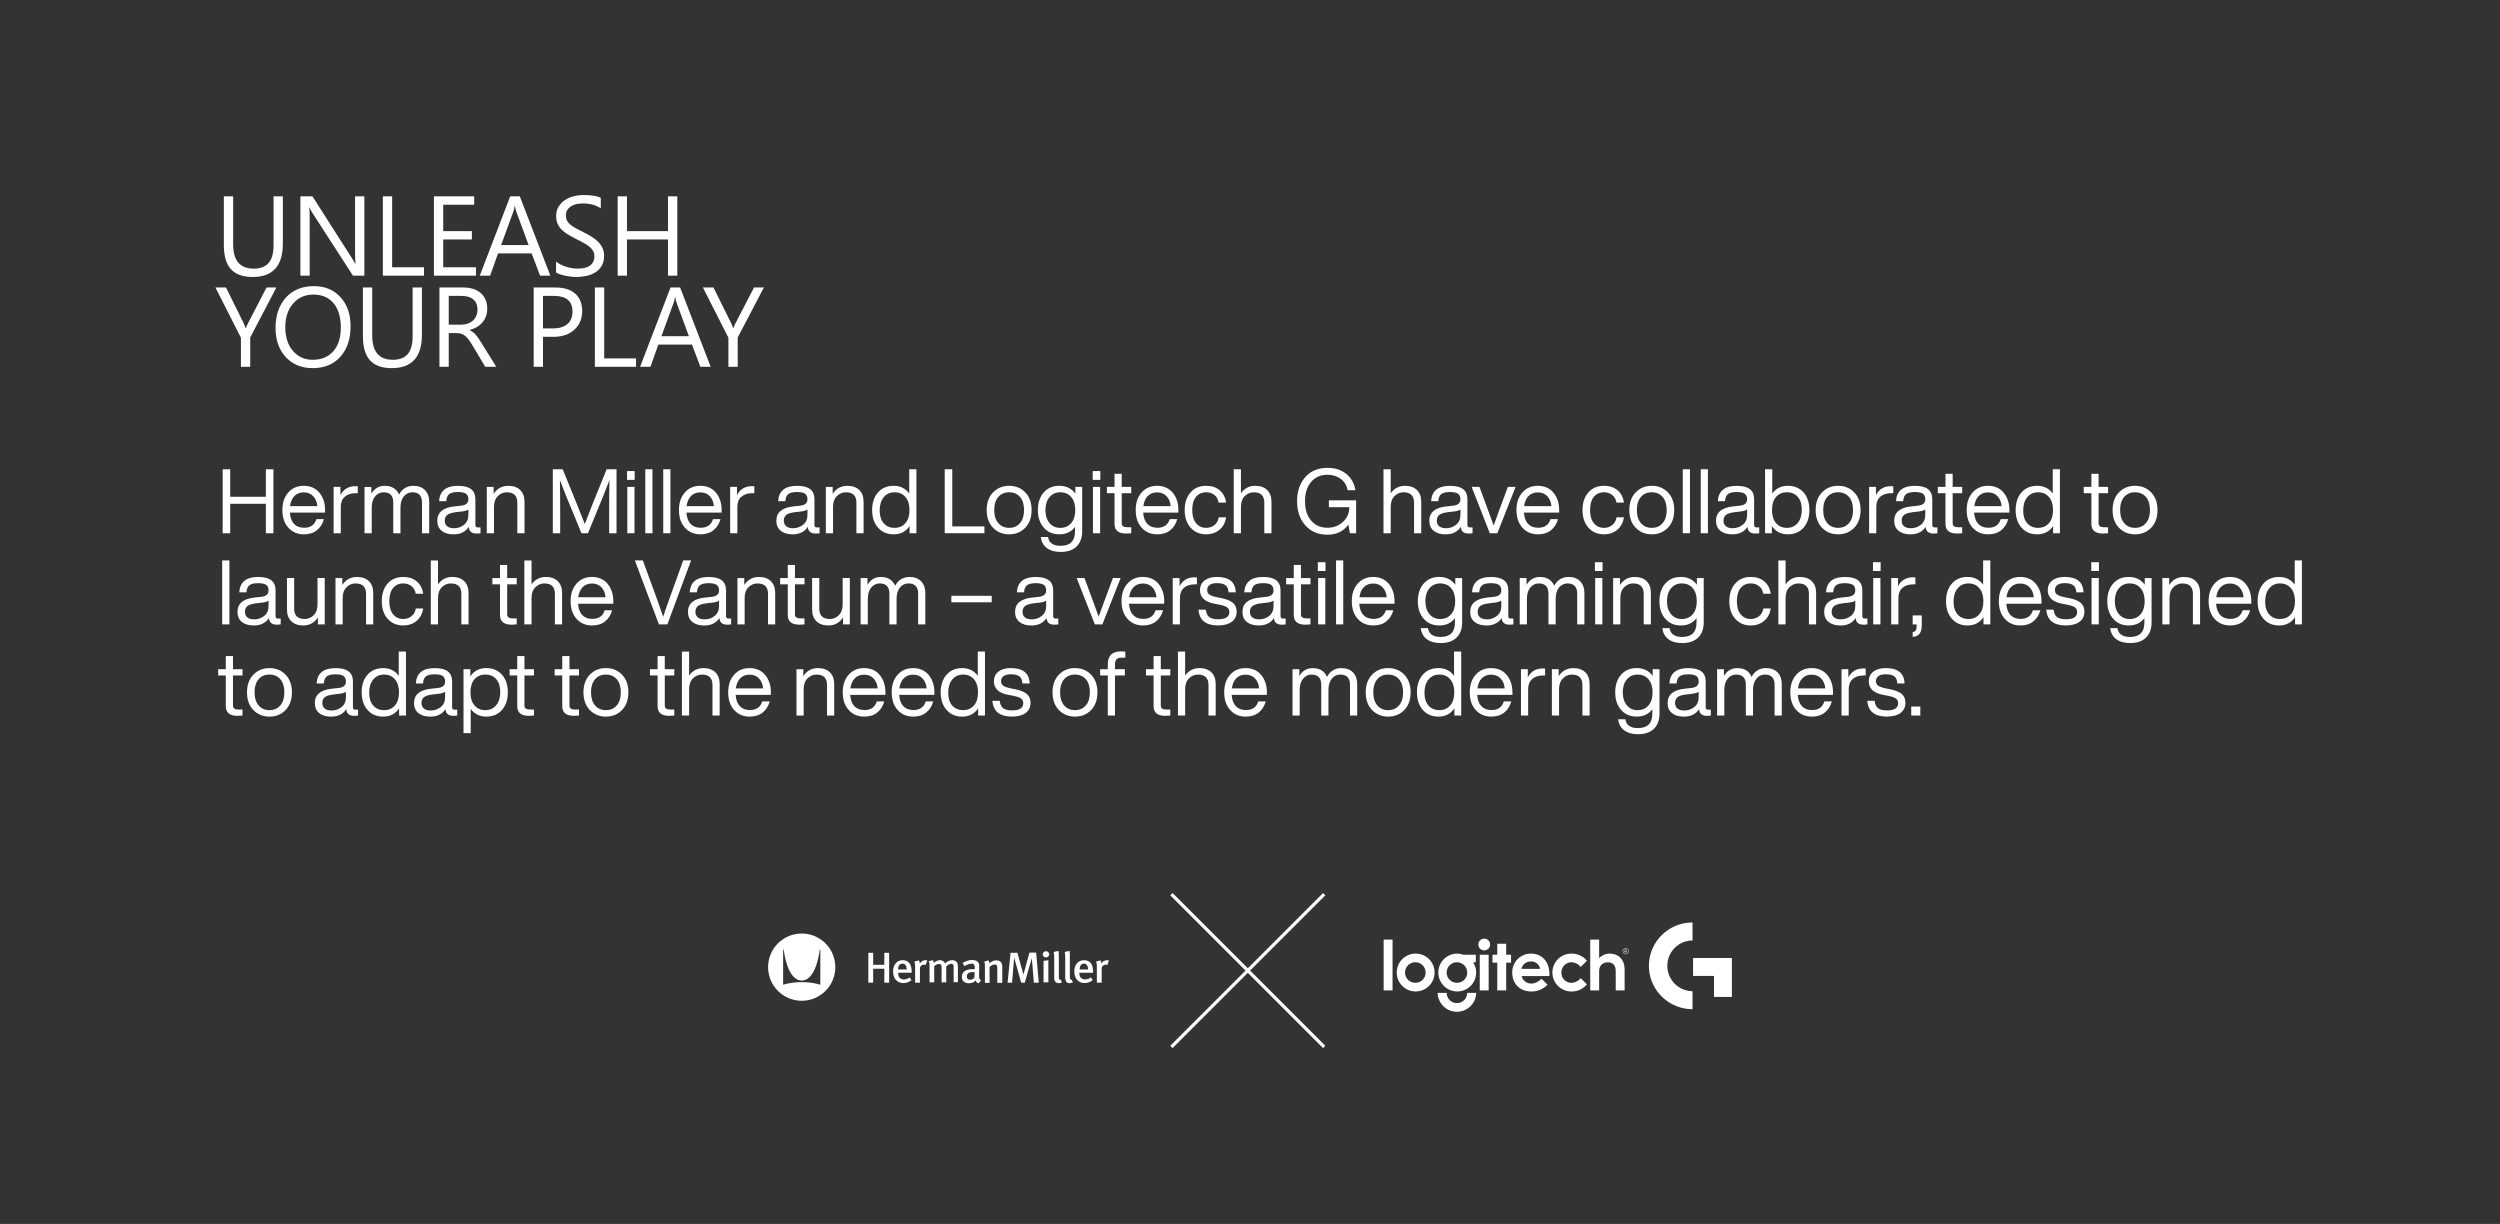<?xml version="1.0" encoding="UTF-8"?>
<svg id="uuid-d3d42fca-7f64-4c76-a72d-a4adb6548bac" data-name="00" xmlns="http://www.w3.org/2000/svg" xmlns:xlink="http://www.w3.org/1999/xlink" viewBox="0 0 1920 940">
  <rect x="0" y="0" width="1920" height="940" fill="#333333" stroke="none"/>
  <defs>
    <style>
      .uuid-f616e999-5cb2-4862-b82e-e5d5197679b2 {
        clip-path: url(#uuid-c2feb965-6d32-4b5d-8aec-41c8734d7f22);
      }

      .uuid-6bf0cfef-f056-4e7b-b09d-3d4ac9223595 {
        clip-path: url(#uuid-c2b17c7a-5d78-47de-8378-e1a243f5d70b);
      }

      .uuid-d94a3de1-3578-4b3e-bd94-2feef3823ec8 {
        isolation: isolate;
      }

      .uuid-aab90cbe-ca55-43b1-ad75-404d7a50fe8e {
        fill: none;
      }

      .uuid-aab90cbe-ca55-43b1-ad75-404d7a50fe8e, .uuid-85a80396-6c85-4b02-b7aa-70bf487e46d4, .uuid-a8f413d6-3750-4c6b-a3a1-ca759a8d0b17 {
        stroke-width: 0px;
      }

      .uuid-85a80396-6c85-4b02-b7aa-70bf487e46d4 {
        fill: #fff;
      }

      .uuid-a8f413d6-3750-4c6b-a3a1-ca759a8d0b17 {
        fill: #fdfeff;
      }
    </style>
    <clipPath id="uuid-c2feb965-6d32-4b5d-8aec-41c8734d7f22">
      <rect class="uuid-aab90cbe-ca55-43b1-ad75-404d7a50fe8e" x="589.89" y="685.86" width="740.21" height="119.07"/>
    </clipPath>
    <clipPath id="uuid-c2b17c7a-5d78-47de-8378-e1a243f5d70b">
      <rect class="uuid-aab90cbe-ca55-43b1-ad75-404d7a50fe8e" x="152.31" y="116.07" width="473.21" height="200.29" rx="40" ry="40"/>
    </clipPath>
  </defs>
  <g id="uuid-df32b5da-21ba-41f2-95ed-3c15578ee6c0" data-name="Herman Miller and Logitech G have collaborated to launch the Vantum a versatile gaming chair designed to adapt to the needs of the modern gamers." class="uuid-d94a3de1-3578-4b3e-bd94-2feef3823ec8">
    <g class="uuid-d94a3de1-3578-4b3e-bd94-2feef3823ec8">
      <path class="uuid-85a80396-6c85-4b02-b7aa-70bf487e46d4" d="M204.19,381.52v-21.11h5.8v49.13h-5.8v-22.63h-27.39v22.63h-5.8v-49.13h5.8v21.11h27.39Z"/>
      <path class="uuid-85a80396-6c85-4b02-b7aa-70bf487e46d4" d="M249.66,391.73v1.93h-27.05c.28,3.86,1.36,6.77,3.24,8.73,1.89,1.96,4.46,2.93,7.73,2.93,4.92,0,8.07-2.21,9.45-6.62h5.73c-.97,3.59-2.76,6.43-5.38,8.52-2.62,2.09-5.93,3.14-9.94,3.14-4.92,0-8.9-1.68-11.94-5.04-3.08-3.36-4.62-7.89-4.62-13.59s1.52-10.12,4.55-13.52c2.99-3.4,6.94-5.11,11.87-5.11s9.11,1.77,12.01,5.31c2.9,3.54,4.35,7.98,4.35,13.32ZM233.31,378.14c-2.9,0-5.27.91-7.11,2.72-1.84,1.82-2.99,4.43-3.45,7.83h20.98c-.28-3.13-1.33-5.67-3.17-7.62-1.84-1.95-4.26-2.93-7.25-2.93Z"/>
      <path class="uuid-85a80396-6c85-4b02-b7aa-70bf487e46d4" d="M272.91,373.38c.92,0,1.54.02,1.86.07v5.31h-1.38c-3.68,0-6.54.91-8.59,2.73-2.05,1.82-3.07,4.41-3.07,7.76v20.29h-5.52v-35.6h5.24v6.28c2.39-4.55,6.21-6.83,11.45-6.83Z"/>
      <path class="uuid-85a80396-6c85-4b02-b7aa-70bf487e46d4" d="M317.42,373.1c3.86,0,6.87,1.12,9,3.35,2.14,2.23,3.21,5.21,3.21,8.94v24.15h-5.52v-23.6c0-5.24-2.48-7.87-7.45-7.87-2.62,0-4.8,1.05-6.52,3.14-1.73,2.09-2.59,5.05-2.59,8.87v19.46h-5.52v-23.6c0-5.24-2.48-7.87-7.45-7.87-2.58,0-4.74,1.05-6.49,3.14-1.75,2.09-2.62,5.05-2.62,8.87v19.46h-5.52v-35.6h5.24v5.24c2.35-4.05,5.77-6.07,10.28-6.07,5.34,0,8.99,2.23,10.97,6.69,2.48-4.46,6.14-6.69,10.97-6.69Z"/>
      <path class="uuid-85a80396-6c85-4b02-b7aa-70bf487e46d4" d="M367.03,405.05h2v4.49c-.92.14-1.93.21-3.04.21-3.73,0-5.73-1.7-6-5.11-2.48,3.82-6.35,5.73-11.59,5.73-3.91,0-6.98-.91-9.21-2.73-2.23-1.82-3.35-4.38-3.35-7.69,0-6.44,4.39-10.12,13.18-11.04l5.11-.55c3.73-.41,5.59-2.05,5.59-4.9,0-1.98-.61-3.4-1.83-4.28-1.22-.87-3.28-1.31-6.18-1.31-3.08,0-5.3.52-6.66,1.55-1.36,1.03-2.13,2.86-2.31,5.49h-5.52c.46-7.87,5.29-11.8,14.49-11.8s13.39,3.45,13.39,10.35v19.87c0,1.15.64,1.72,1.93,1.72ZM348.67,405.67c2.94,0,5.52-.9,7.73-2.69,2.21-1.75,3.31-4.25,3.31-7.52v-4.21c-1.01.78-2.58,1.29-4.69,1.52l-5.17.62c-2.99.37-5.12,1.06-6.38,2.07-1.27,1.01-1.9,2.46-1.9,4.35s.6,3.28,1.79,4.31c1.2,1.03,2.97,1.55,5.31,1.55Z"/>
      <path class="uuid-85a80396-6c85-4b02-b7aa-70bf487e46d4" d="M390.28,373.1c3.96,0,7.04,1.08,9.25,3.24,2.21,2.16,3.31,5.2,3.31,9.11v24.08h-5.52v-23.53c0-5.29-2.71-7.93-8.14-7.93-2.58,0-4.85.97-6.83,2.9-1.98,1.93-2.97,4.74-2.97,8.42v20.15h-5.52v-35.6h5.24v5.31c2.71-4.09,6.44-6.14,11.18-6.14Z"/>
      <path class="uuid-85a80396-6c85-4b02-b7aa-70bf487e46d4" d="M454.93,387.52l10.97-27.12h7.59v49.13h-5.66v-15.73c0-10.35.07-18.7.21-25.05-1.1,3.04-2.55,6.76-4.35,11.18l-12.14,29.6h-4.97l-12.21-29.6c-1.79-4.42-3.24-8.14-4.35-11.18.14,6.35.21,14.7.21,25.05v15.73h-5.66v-49.13h7.59l11.38,27.95c1.7,4.19,3.56,8.9,5.59,14.14,2.81-7.45,4.74-12.44,5.8-14.97Z"/>
      <path class="uuid-85a80396-6c85-4b02-b7aa-70bf487e46d4" d="M487.43,368.54h-5.86v-6.76h5.86v6.76ZM487.29,409.53h-5.52v-35.6h5.52v35.6Z"/>
      <path class="uuid-85a80396-6c85-4b02-b7aa-70bf487e46d4" d="M501.09,409.53h-5.52v-49.13h5.52v49.13Z"/>
      <path class="uuid-85a80396-6c85-4b02-b7aa-70bf487e46d4" d="M514.89,409.53h-5.52v-49.13h5.52v49.13Z"/>
      <path class="uuid-85a80396-6c85-4b02-b7aa-70bf487e46d4" d="M554.22,391.73v1.93h-27.05c.28,3.86,1.36,6.77,3.24,8.73,1.89,1.96,4.46,2.93,7.73,2.93,4.92,0,8.07-2.21,9.45-6.62h5.73c-.97,3.59-2.76,6.43-5.38,8.52-2.62,2.09-5.93,3.14-9.94,3.14-4.92,0-8.9-1.68-11.94-5.04-3.08-3.36-4.62-7.89-4.62-13.59s1.52-10.12,4.55-13.52c2.99-3.4,6.94-5.11,11.87-5.11s9.11,1.77,12.01,5.31c2.9,3.54,4.35,7.98,4.35,13.32ZM537.87,378.14c-2.9,0-5.27.91-7.11,2.72-1.84,1.82-2.99,4.43-3.45,7.83h20.98c-.28-3.13-1.33-5.67-3.17-7.62-1.84-1.95-4.26-2.93-7.25-2.93Z"/>
      <path class="uuid-85a80396-6c85-4b02-b7aa-70bf487e46d4" d="M577.47,373.38c.92,0,1.54.02,1.86.07v5.31h-1.38c-3.68,0-6.54.91-8.59,2.73-2.05,1.82-3.07,4.41-3.07,7.76v20.29h-5.52v-35.6h5.24v6.28c2.39-4.55,6.21-6.83,11.45-6.83Z"/>
      <path class="uuid-85a80396-6c85-4b02-b7aa-70bf487e46d4" d="M627.43,405.05h2v4.49c-.92.14-1.93.21-3.04.21-3.73,0-5.73-1.7-6-5.11-2.48,3.82-6.35,5.73-11.59,5.73-3.91,0-6.98-.91-9.21-2.73-2.23-1.82-3.35-4.38-3.35-7.69,0-6.44,4.39-10.12,13.18-11.04l5.11-.55c3.73-.41,5.59-2.05,5.59-4.9,0-1.98-.61-3.4-1.83-4.28-1.22-.87-3.28-1.31-6.18-1.31-3.08,0-5.3.52-6.66,1.55-1.36,1.03-2.13,2.86-2.31,5.49h-5.52c.46-7.87,5.29-11.8,14.49-11.8s13.39,3.45,13.39,10.35v19.87c0,1.15.64,1.72,1.93,1.72ZM609.08,405.67c2.94,0,5.52-.9,7.73-2.69,2.21-1.75,3.31-4.25,3.31-7.52v-4.21c-1.01.78-2.58,1.29-4.69,1.52l-5.17.62c-2.99.37-5.12,1.06-6.38,2.07-1.27,1.01-1.9,2.46-1.9,4.35s.6,3.28,1.79,4.31c1.2,1.03,2.97,1.55,5.31,1.55Z"/>
      <path class="uuid-85a80396-6c85-4b02-b7aa-70bf487e46d4" d="M650.68,373.1c3.96,0,7.04,1.08,9.25,3.24,2.21,2.16,3.31,5.2,3.31,9.11v24.08h-5.52v-23.53c0-5.29-2.71-7.93-8.14-7.93-2.58,0-4.85.97-6.83,2.9-1.98,1.93-2.97,4.74-2.97,8.42v20.15h-5.52v-35.6h5.24v5.31c2.71-4.09,6.44-6.14,11.18-6.14Z"/>
      <path class="uuid-85a80396-6c85-4b02-b7aa-70bf487e46d4" d="M698.29,379.03v-18.63h5.52v49.13h-5.24v-5.52c-2.85,4.23-6.92,6.35-12.21,6.35-5.01,0-9.02-1.7-12.01-5.11-3.04-3.4-4.55-7.91-4.55-13.52s1.52-10.24,4.55-13.59c2.94-3.36,6.94-5.04,12.01-5.04s9.08,1.98,11.94,5.93ZM678.7,401.87c2.07,2.35,4.85,3.52,8.35,3.52s6.28-1.22,8.35-3.66c2.07-2.39,3.1-5.73,3.1-10s-1.04-7.57-3.1-10c-2.07-2.44-4.85-3.66-8.35-3.66s-6.22,1.25-8.31,3.76c-2.09,2.51-3.14,5.9-3.14,10.18s1.04,7.52,3.1,9.87Z"/>
      <path class="uuid-85a80396-6c85-4b02-b7aa-70bf487e46d4" d="M731.34,360.4v43.88h24.7v5.24h-30.5v-49.13h5.8Z"/>
      <path class="uuid-85a80396-6c85-4b02-b7aa-70bf487e46d4" d="M787.44,405.25c-3.27,3.41-7.41,5.11-12.42,5.11s-9.15-1.7-12.42-5.11c-3.22-3.36-4.83-7.87-4.83-13.52s1.61-10.17,4.83-13.52c3.27-3.4,7.41-5.11,12.42-5.11s9.15,1.7,12.42,5.11c3.22,3.36,4.83,7.87,4.83,13.52s-1.61,10.17-4.83,13.52ZM766.67,401.73c2.07,2.44,4.85,3.66,8.35,3.66s6.28-1.22,8.35-3.66c2.07-2.39,3.1-5.73,3.1-10s-1.04-7.68-3.1-10.07c-2.07-2.39-4.85-3.59-8.35-3.59s-6.28,1.2-8.35,3.59c-2.07,2.39-3.1,5.75-3.1,10.07s1.04,7.61,3.1,10Z"/>
      <path class="uuid-85a80396-6c85-4b02-b7aa-70bf487e46d4" d="M825.87,379.1v-5.17h5.24v34.22c0,4.88-1.43,8.72-4.28,11.52-2.85,2.81-6.95,4.21-12.28,4.21-4.42,0-7.96-1.01-10.63-3.04-2.67-2.03-4.19-4.83-4.55-8.42h5.52c.69,4.51,3.91,6.76,9.66,6.76,7.36,0,11.04-3.68,11.04-11.04v-3.45c-2.81,3.77-6.79,5.66-11.94,5.66s-9.02-1.7-12.01-5.11c-3.04-3.4-4.55-7.91-4.55-13.52s1.52-10.24,4.55-13.59c2.94-3.36,6.94-5.04,12.01-5.04s9.36,2,12.21,6ZM814.35,405.39c3.5,0,6.28-1.22,8.35-3.66,2.07-2.44,3.1-5.77,3.1-10s-1.04-7.57-3.1-10c-2.07-2.44-4.85-3.66-8.35-3.66s-6.22,1.24-8.31,3.73c-2.09,2.48-3.14,5.8-3.14,9.94s1.05,7.45,3.14,9.94c2.09,2.48,4.86,3.73,8.31,3.73Z"/>
      <path class="uuid-85a80396-6c85-4b02-b7aa-70bf487e46d4" d="M845.05,368.54h-5.86v-6.76h5.86v6.76ZM844.91,409.53h-5.52v-35.6h5.52v35.6Z"/>
      <path class="uuid-85a80396-6c85-4b02-b7aa-70bf487e46d4" d="M868.79,373.93v4.83h-7.31v23.12c0,2.02,1.36,3.04,4.07,3.04h3.24v4.62c-1.52.14-2.83.21-3.93.21-5.93,0-8.9-2.46-8.9-7.38v-23.6h-5.86v-4.83h5.86v-10.07h5.52v10.07h7.31Z"/>
      <path class="uuid-85a80396-6c85-4b02-b7aa-70bf487e46d4" d="M905.01,391.73v1.93h-27.05c.28,3.86,1.36,6.77,3.24,8.73,1.89,1.96,4.46,2.93,7.73,2.93,4.92,0,8.07-2.21,9.45-6.62h5.73c-.97,3.59-2.76,6.43-5.38,8.52-2.62,2.09-5.93,3.14-9.94,3.14-4.92,0-8.9-1.68-11.94-5.04-3.08-3.36-4.62-7.89-4.62-13.59s1.52-10.12,4.55-13.52c2.99-3.4,6.94-5.11,11.87-5.11s9.11,1.77,12.01,5.31c2.9,3.54,4.35,7.98,4.35,13.32ZM888.66,378.14c-2.9,0-5.27.91-7.11,2.72-1.84,1.82-2.99,4.43-3.45,7.83h20.98c-.28-3.13-1.33-5.67-3.17-7.62-1.84-1.95-4.26-2.93-7.25-2.93Z"/>
      <path class="uuid-85a80396-6c85-4b02-b7aa-70bf487e46d4" d="M926.33,410.36c-4.92,0-8.9-1.7-11.94-5.11-3.04-3.4-4.55-7.91-4.55-13.52s1.52-10.24,4.55-13.59c2.94-3.36,6.92-5.04,11.94-5.04,4.23,0,7.7,1.15,10.42,3.45,2.71,2.3,4.35,5.45,4.9,9.45h-5.73c-.41-2.53-1.51-4.48-3.28-5.86-1.77-1.38-3.88-2.07-6.31-2.07-3.27,0-5.86,1.18-7.8,3.55s-2.9,5.74-2.9,10.11.98,7.68,2.93,10.07c1.95,2.39,4.54,3.59,7.76,3.59,2.44,0,4.55-.71,6.35-2.14,1.79-1.42,2.9-3.4,3.31-5.93h5.66c-.6,4-2.29,7.18-5.07,9.52-2.78,2.35-6.2,3.52-10.25,3.52Z"/>
      <path class="uuid-85a80396-6c85-4b02-b7aa-70bf487e46d4" d="M963.94,373.1c3.96,0,7.04,1.08,9.25,3.24,2.21,2.16,3.31,5.2,3.31,9.11v24.08h-5.52v-23.53c0-5.29-2.71-7.93-8.14-7.93-2.58,0-4.85.97-6.83,2.9-1.98,1.93-2.97,4.74-2.97,8.42v20.15h-5.52v-49.13h5.52v18.42c2.71-3.82,6.35-5.73,10.9-5.73Z"/>
      <path class="uuid-85a80396-6c85-4b02-b7aa-70bf487e46d4" d="M1020.59,389.52v-5.24h20.91v25.25h-4.76l-1.24-6.62c-3.63,5.15-8.99,7.73-16.08,7.73s-12.65-2.37-16.84-7.11c-4.28-4.69-6.42-10.88-6.42-18.56s2.12-13.84,6.35-18.63c4.19-4.69,9.84-7.04,16.97-7.04,5.84,0,10.67,1.56,14.49,4.69,3.82,3.13,6.14,7.29,6.97,12.49h-6c-.6-3.63-2.35-6.53-5.24-8.69-2.81-2.12-6.21-3.17-10.21-3.17-5.24,0-9.43,1.84-12.56,5.52-3.13,3.68-4.69,8.62-4.69,14.83s1.56,11.16,4.69,14.84c3.13,3.68,7.31,5.52,12.56,5.52,4.65,0,8.6-1.49,11.87-4.49,3.27-2.99,4.9-6.76,4.9-11.32h-15.66Z"/>
      <path class="uuid-85a80396-6c85-4b02-b7aa-70bf487e46d4" d="M1078.96,373.1c3.96,0,7.04,1.08,9.25,3.24,2.21,2.16,3.31,5.2,3.31,9.11v24.08h-5.52v-23.53c0-5.29-2.71-7.93-8.14-7.93-2.58,0-4.85.97-6.83,2.9-1.98,1.93-2.97,4.74-2.97,8.42v20.15h-5.52v-49.13h5.52v18.42c2.71-3.82,6.35-5.73,10.9-5.73Z"/>
      <path class="uuid-85a80396-6c85-4b02-b7aa-70bf487e46d4" d="M1128.91,405.05h2v4.49c-.92.14-1.93.21-3.04.21-3.73,0-5.73-1.7-6-5.11-2.48,3.82-6.35,5.73-11.59,5.73-3.91,0-6.98-.91-9.21-2.73-2.23-1.82-3.35-4.38-3.35-7.69,0-6.44,4.39-10.12,13.18-11.04l5.11-.55c3.73-.41,5.59-2.05,5.59-4.9,0-1.98-.61-3.4-1.83-4.28-1.22-.87-3.28-1.31-6.18-1.31-3.08,0-5.3.52-6.66,1.55-1.36,1.03-2.13,2.86-2.31,5.49h-5.52c.46-7.87,5.29-11.8,14.49-11.8s13.39,3.45,13.39,10.35v19.87c0,1.15.64,1.72,1.93,1.72ZM1110.56,405.67c2.94,0,5.52-.9,7.73-2.69,2.21-1.75,3.31-4.25,3.31-7.52v-4.21c-1.01.78-2.58,1.29-4.69,1.52l-5.17.62c-2.99.37-5.12,1.06-6.38,2.07-1.27,1.01-1.9,2.46-1.9,4.35s.6,3.28,1.79,4.31c1.2,1.03,2.97,1.55,5.31,1.55Z"/>
      <path class="uuid-85a80396-6c85-4b02-b7aa-70bf487e46d4" d="M1152.17,389.73l5.87-15.8h5.93l-14.01,35.6h-5.8l-13.94-35.6h6l5.87,15.87c2.9,7.77,4.58,12.38,5.04,13.8.83-2.44,2.51-7.06,5.04-13.87Z"/>
      <path class="uuid-85a80396-6c85-4b02-b7aa-70bf487e46d4" d="M1197.43,391.73v1.93h-27.05c.28,3.86,1.36,6.77,3.24,8.73,1.89,1.96,4.46,2.93,7.73,2.93,4.92,0,8.07-2.21,9.45-6.62h5.73c-.97,3.59-2.76,6.43-5.38,8.52-2.62,2.09-5.93,3.14-9.94,3.14-4.92,0-8.9-1.68-11.94-5.04-3.08-3.36-4.62-7.89-4.62-13.59s1.52-10.12,4.55-13.52c2.99-3.4,6.95-5.11,11.87-5.11s9.11,1.77,12.01,5.31c2.9,3.54,4.35,7.98,4.35,13.32ZM1181.08,378.14c-2.9,0-5.27.91-7.11,2.72-1.84,1.82-2.99,4.43-3.45,7.83h20.98c-.28-3.13-1.33-5.67-3.17-7.62-1.84-1.95-4.26-2.93-7.25-2.93Z"/>
      <path class="uuid-85a80396-6c85-4b02-b7aa-70bf487e46d4" d="M1231.86,410.36c-4.92,0-8.9-1.7-11.94-5.11-3.04-3.4-4.55-7.91-4.55-13.52s1.52-10.24,4.55-13.59c2.94-3.36,6.92-5.04,11.94-5.04,4.23,0,7.7,1.15,10.42,3.45,2.71,2.3,4.35,5.45,4.9,9.45h-5.73c-.41-2.53-1.51-4.48-3.28-5.86-1.77-1.38-3.88-2.07-6.31-2.07-3.27,0-5.87,1.18-7.8,3.55-1.93,2.37-2.9,5.74-2.9,10.11s.98,7.68,2.93,10.07c1.95,2.39,4.54,3.59,7.76,3.59,2.44,0,4.55-.71,6.35-2.14,1.79-1.42,2.9-3.4,3.31-5.93h5.66c-.6,4-2.29,7.18-5.07,9.52-2.78,2.35-6.2,3.52-10.25,3.52Z"/>
      <path class="uuid-85a80396-6c85-4b02-b7aa-70bf487e46d4" d="M1280.99,405.25c-3.27,3.41-7.41,5.11-12.42,5.11s-9.15-1.7-12.42-5.11c-3.22-3.36-4.83-7.87-4.83-13.52s1.61-10.17,4.83-13.52c3.27-3.4,7.41-5.11,12.42-5.11s9.15,1.7,12.42,5.11c3.22,3.36,4.83,7.87,4.83,13.52s-1.61,10.17-4.83,13.52ZM1260.22,401.73c2.07,2.44,4.85,3.66,8.35,3.66s6.28-1.22,8.35-3.66c2.07-2.39,3.11-5.73,3.11-10s-1.04-7.68-3.11-10.07c-2.07-2.39-4.85-3.59-8.35-3.59s-6.28,1.2-8.35,3.59c-2.07,2.39-3.11,5.75-3.11,10.07s1.04,7.61,3.11,10Z"/>
      <path class="uuid-85a80396-6c85-4b02-b7aa-70bf487e46d4" d="M1297.89,409.53h-5.52v-49.13h5.52v49.13Z"/>
      <path class="uuid-85a80396-6c85-4b02-b7aa-70bf487e46d4" d="M1311.69,409.53h-5.52v-49.13h5.52v49.13Z"/>
      <path class="uuid-85a80396-6c85-4b02-b7aa-70bf487e46d4" d="M1349.09,405.05h2v4.49c-.92.14-1.93.21-3.04.21-3.73,0-5.73-1.7-6-5.11-2.48,3.82-6.35,5.73-11.59,5.73-3.91,0-6.98-.91-9.21-2.73-2.23-1.82-3.35-4.38-3.35-7.69,0-6.44,4.39-10.12,13.18-11.04l5.11-.55c3.73-.41,5.59-2.05,5.59-4.9,0-1.98-.61-3.4-1.83-4.28-1.22-.87-3.28-1.31-6.17-1.31-3.08,0-5.3.52-6.66,1.55-1.36,1.03-2.13,2.86-2.31,5.49h-5.52c.46-7.87,5.29-11.8,14.49-11.8s13.39,3.45,13.39,10.35v19.87c0,1.15.64,1.72,1.93,1.72ZM1330.74,405.67c2.94,0,5.52-.9,7.73-2.69,2.21-1.75,3.31-4.25,3.31-7.52v-4.21c-1.01.78-2.58,1.29-4.69,1.52l-5.17.62c-2.99.37-5.12,1.06-6.38,2.07-1.27,1.01-1.9,2.46-1.9,4.35s.6,3.28,1.79,4.31c1.2,1.03,2.97,1.55,5.31,1.55Z"/>
      <path class="uuid-85a80396-6c85-4b02-b7aa-70bf487e46d4" d="M1373.03,373.1c5.01,0,9.04,1.68,12.08,5.04,2.99,3.4,4.49,7.93,4.49,13.59s-1.5,10.12-4.49,13.52c-3.04,3.41-7.06,5.11-12.08,5.11-5.29,0-9.36-2.12-12.21-6.35v5.52h-5.24v-49.13h5.52v18.63c2.85-3.96,6.83-5.93,11.94-5.93ZM1372.34,405.39c3.45,0,6.22-1.25,8.31-3.76,2.09-2.51,3.14-5.9,3.14-10.18s-1.02-7.46-3.07-9.83-4.84-3.55-8.38-3.55-6.28,1.2-8.35,3.59c-2.07,2.39-3.1,5.75-3.1,10.07s1.04,7.61,3.1,10c2.07,2.44,4.85,3.66,8.35,3.66Z"/>
      <path class="uuid-85a80396-6c85-4b02-b7aa-70bf487e46d4" d="M1424.09,405.25c-3.27,3.41-7.41,5.11-12.42,5.11s-9.15-1.7-12.42-5.11c-3.22-3.36-4.83-7.87-4.83-13.52s1.61-10.17,4.83-13.52c3.27-3.4,7.41-5.11,12.42-5.11s9.15,1.7,12.42,5.11c3.22,3.36,4.83,7.87,4.83,13.52s-1.61,10.17-4.83,13.52ZM1403.33,401.73c2.07,2.44,4.85,3.66,8.35,3.66s6.28-1.22,8.35-3.66c2.07-2.39,3.11-5.73,3.11-10s-1.04-7.68-3.11-10.07c-2.07-2.39-4.85-3.59-8.35-3.59s-6.28,1.2-8.35,3.59c-2.07,2.39-3.11,5.75-3.11,10.07s1.04,7.61,3.11,10Z"/>
      <path class="uuid-85a80396-6c85-4b02-b7aa-70bf487e46d4" d="M1452.18,373.38c.92,0,1.54.02,1.86.07v5.31h-1.38c-3.68,0-6.54.91-8.59,2.73-2.05,1.82-3.07,4.41-3.07,7.76v20.29h-5.52v-35.6h5.24v6.28c2.39-4.55,6.21-6.83,11.45-6.83Z"/>
      <path class="uuid-85a80396-6c85-4b02-b7aa-70bf487e46d4" d="M1485.92,405.05h2v4.49c-.92.14-1.93.21-3.04.21-3.73,0-5.73-1.7-6-5.11-2.48,3.82-6.35,5.73-11.59,5.73-3.91,0-6.98-.91-9.21-2.73-2.23-1.82-3.35-4.38-3.35-7.69,0-6.44,4.39-10.12,13.18-11.04l5.11-.55c3.73-.41,5.59-2.05,5.59-4.9,0-1.98-.61-3.4-1.83-4.28-1.22-.87-3.28-1.31-6.17-1.31-3.08,0-5.3.52-6.66,1.55-1.36,1.03-2.13,2.86-2.31,5.49h-5.52c.46-7.87,5.29-11.8,14.49-11.8s13.39,3.45,13.39,10.35v19.87c0,1.15.64,1.72,1.93,1.72ZM1467.56,405.67c2.94,0,5.52-.9,7.73-2.69,2.21-1.75,3.31-4.25,3.31-7.52v-4.21c-1.01.78-2.58,1.29-4.69,1.52l-5.17.62c-2.99.37-5.12,1.06-6.38,2.07-1.27,1.01-1.9,2.46-1.9,4.35s.6,3.28,1.79,4.31c1.2,1.03,2.97,1.55,5.31,1.55Z"/>
      <path class="uuid-85a80396-6c85-4b02-b7aa-70bf487e46d4" d="M1506.96,373.93v4.83h-7.31v23.12c0,2.02,1.36,3.04,4.07,3.04h3.24v4.62c-1.52.14-2.83.21-3.93.21-5.93,0-8.9-2.46-8.9-7.38v-23.6h-5.87v-4.83h5.87v-10.07h5.52v10.07h7.31Z"/>
      <path class="uuid-85a80396-6c85-4b02-b7aa-70bf487e46d4" d="M1543.19,391.73v1.93h-27.05c.28,3.86,1.36,6.77,3.24,8.73,1.89,1.96,4.46,2.93,7.73,2.93,4.92,0,8.07-2.21,9.45-6.62h5.73c-.97,3.59-2.76,6.43-5.38,8.52-2.62,2.09-5.93,3.14-9.94,3.14-4.92,0-8.9-1.68-11.94-5.04-3.08-3.36-4.62-7.89-4.62-13.59s1.52-10.12,4.55-13.52c2.99-3.4,6.95-5.11,11.87-5.11s9.11,1.77,12.01,5.31c2.9,3.54,4.35,7.98,4.35,13.32ZM1526.83,378.14c-2.9,0-5.27.91-7.11,2.72-1.84,1.82-2.99,4.43-3.45,7.83h20.98c-.28-3.13-1.33-5.67-3.17-7.62-1.84-1.95-4.26-2.93-7.25-2.93Z"/>
      <path class="uuid-85a80396-6c85-4b02-b7aa-70bf487e46d4" d="M1576.51,379.03v-18.63h5.52v49.13h-5.24v-5.52c-2.85,4.23-6.92,6.35-12.21,6.35-5.01,0-9.02-1.7-12.01-5.11-3.04-3.4-4.55-7.91-4.55-13.52s1.52-10.24,4.55-13.59c2.94-3.36,6.95-5.04,12.01-5.04s9.08,1.98,11.94,5.93ZM1556.92,401.87c2.07,2.35,4.85,3.52,8.35,3.52s6.28-1.22,8.35-3.66c2.07-2.39,3.11-5.73,3.11-10s-1.04-7.57-3.11-10c-2.07-2.44-4.85-3.66-8.35-3.66s-6.22,1.25-8.31,3.76c-2.09,2.51-3.14,5.9-3.14,10.18s1.04,7.52,3.11,9.87Z"/>
      <path class="uuid-85a80396-6c85-4b02-b7aa-70bf487e46d4" d="M1619.02,373.93v4.83h-7.31v23.12c0,2.02,1.36,3.04,4.07,3.04h3.24v4.62c-1.52.14-2.83.21-3.93.21-5.93,0-8.9-2.46-8.9-7.38v-23.6h-5.87v-4.83h5.87v-10.07h5.52v10.07h7.31Z"/>
      <path class="uuid-85a80396-6c85-4b02-b7aa-70bf487e46d4" d="M1652.14,405.25c-3.27,3.41-7.41,5.11-12.42,5.11s-9.15-1.7-12.42-5.11c-3.22-3.36-4.83-7.87-4.83-13.52s1.61-10.17,4.83-13.52c3.27-3.4,7.41-5.11,12.42-5.11s9.15,1.7,12.42,5.11c3.22,3.36,4.83,7.87,4.83,13.52s-1.61,10.17-4.83,13.52ZM1631.37,401.73c2.07,2.44,4.85,3.66,8.35,3.66s6.28-1.22,8.35-3.66c2.07-2.39,3.11-5.73,3.11-10s-1.04-7.68-3.11-10.07c-2.07-2.39-4.85-3.59-8.35-3.59s-6.28,1.2-8.35,3.59c-2.07,2.39-3.11,5.75-3.11,10.07s1.04,7.61,3.11,10Z"/>
    </g>
    <g class="uuid-d94a3de1-3578-4b3e-bd94-2feef3823ec8">
      <path class="uuid-85a80396-6c85-4b02-b7aa-70bf487e46d4" d="M176.17,479.53h-5.52v-49.13h5.52v49.13Z"/>
      <path class="uuid-85a80396-6c85-4b02-b7aa-70bf487e46d4" d="M213.57,475.05h2v4.49c-.92.14-1.93.21-3.04.21-3.73,0-5.73-1.7-6-5.11-2.48,3.82-6.35,5.73-11.59,5.73-3.91,0-6.98-.91-9.21-2.73-2.23-1.82-3.35-4.38-3.35-7.69,0-6.44,4.39-10.12,13.18-11.04l5.11-.55c3.73-.41,5.59-2.05,5.59-4.9,0-1.98-.61-3.4-1.83-4.28-1.22-.87-3.28-1.31-6.18-1.31-3.08,0-5.3.52-6.66,1.55-1.36,1.03-2.13,2.86-2.31,5.49h-5.52c.46-7.87,5.29-11.8,14.49-11.8s13.39,3.45,13.39,10.35v19.87c0,1.15.64,1.72,1.93,1.72ZM195.22,475.67c2.94,0,5.52-.9,7.73-2.69,2.21-1.75,3.31-4.25,3.31-7.52v-4.21c-1.01.78-2.58,1.29-4.69,1.52l-5.17.62c-2.99.37-5.12,1.06-6.38,2.07-1.27,1.01-1.9,2.46-1.9,4.35s.6,3.28,1.79,4.31c1.2,1.03,2.97,1.55,5.31,1.55Z"/>
      <path class="uuid-85a80396-6c85-4b02-b7aa-70bf487e46d4" d="M243.86,464.08v-20.15h5.52v35.6h-5.24v-5.31c-2.71,4.09-6.44,6.14-11.18,6.14-3.96,0-7.04-1.08-9.25-3.24-2.21-2.16-3.31-5.2-3.31-9.11v-24.08h5.52v23.53c0,5.29,2.71,7.94,8.14,7.94,2.58,0,4.85-.97,6.83-2.9,1.98-1.93,2.97-4.74,2.97-8.42Z"/>
      <path class="uuid-85a80396-6c85-4b02-b7aa-70bf487e46d4" d="M274.08,443.1c3.96,0,7.04,1.08,9.25,3.24,2.21,2.16,3.31,5.2,3.31,9.11v24.08h-5.52v-23.53c0-5.29-2.71-7.93-8.14-7.93-2.58,0-4.85.97-6.83,2.9-1.98,1.93-2.97,4.74-2.97,8.42v20.15h-5.52v-35.6h5.24v5.31c2.71-4.09,6.44-6.14,11.18-6.14Z"/>
      <path class="uuid-85a80396-6c85-4b02-b7aa-70bf487e46d4" d="M309.69,480.36c-4.92,0-8.9-1.7-11.94-5.11-3.04-3.4-4.55-7.91-4.55-13.52s1.52-10.24,4.55-13.59c2.94-3.36,6.92-5.04,11.94-5.04,4.23,0,7.7,1.15,10.42,3.45,2.71,2.3,4.35,5.45,4.9,9.45h-5.73c-.41-2.53-1.51-4.48-3.28-5.86-1.77-1.38-3.88-2.07-6.31-2.07-3.27,0-5.86,1.18-7.8,3.55s-2.9,5.74-2.9,10.11.98,7.68,2.93,10.07c1.95,2.39,4.54,3.59,7.76,3.59,2.44,0,4.55-.71,6.35-2.14,1.79-1.42,2.9-3.4,3.31-5.93h5.66c-.6,4-2.29,7.18-5.07,9.52-2.78,2.35-6.2,3.52-10.25,3.52Z"/>
      <path class="uuid-85a80396-6c85-4b02-b7aa-70bf487e46d4" d="M347.29,443.1c3.96,0,7.04,1.08,9.25,3.24,2.21,2.16,3.31,5.2,3.31,9.11v24.08h-5.52v-23.53c0-5.29-2.71-7.93-8.14-7.93-2.58,0-4.85.97-6.83,2.9-1.98,1.93-2.97,4.74-2.97,8.42v20.15h-5.52v-49.13h5.52v18.42c2.71-3.82,6.35-5.73,10.9-5.73Z"/>
      <path class="uuid-85a80396-6c85-4b02-b7aa-70bf487e46d4" d="M396.83,443.93v4.83h-7.31v23.12c0,2.02,1.36,3.04,4.07,3.04h3.24v4.62c-1.52.14-2.83.21-3.93.21-5.93,0-8.9-2.46-8.9-7.38v-23.6h-5.86v-4.83h5.86v-10.07h5.52v10.07h7.31Z"/>
      <path class="uuid-85a80396-6c85-4b02-b7aa-70bf487e46d4" d="M419.12,443.1c3.96,0,7.04,1.08,9.25,3.24,2.21,2.16,3.31,5.2,3.31,9.11v24.08h-5.52v-23.53c0-5.29-2.71-7.93-8.14-7.93-2.58,0-4.85.97-6.83,2.9-1.98,1.93-2.97,4.74-2.97,8.42v20.15h-5.52v-49.13h5.52v18.42c2.71-3.82,6.35-5.73,10.9-5.73Z"/>
      <path class="uuid-85a80396-6c85-4b02-b7aa-70bf487e46d4" d="M471.01,461.73v1.93h-27.05c.28,3.86,1.36,6.77,3.24,8.73,1.89,1.96,4.46,2.93,7.73,2.93,4.92,0,8.07-2.21,9.45-6.62h5.73c-.97,3.59-2.76,6.43-5.38,8.52-2.62,2.09-5.93,3.14-9.94,3.14-4.92,0-8.9-1.68-11.94-5.04-3.08-3.36-4.62-7.89-4.62-13.59s1.52-10.12,4.55-13.52c2.99-3.4,6.94-5.11,11.87-5.11s9.11,1.77,12.01,5.31c2.9,3.54,4.35,7.98,4.35,13.32ZM454.65,448.14c-2.9,0-5.27.91-7.11,2.72-1.84,1.82-2.99,4.43-3.45,7.83h20.98c-.28-3.13-1.33-5.67-3.17-7.62-1.84-1.95-4.26-2.93-7.25-2.93Z"/>
      <path class="uuid-85a80396-6c85-4b02-b7aa-70bf487e46d4" d="M513.51,461.52l11.18-31.12h6.07l-18.22,49.13h-6.49l-18.49-49.13h6.14l11.39,31.12c2.07,5.84,3.47,9.91,4.21,12.21.69-2.3,2.09-6.37,4.21-12.21Z"/>
      <path class="uuid-85a80396-6c85-4b02-b7aa-70bf487e46d4" d="M559.53,475.05h2v4.49c-.92.14-1.93.21-3.04.21-3.73,0-5.73-1.7-6-5.11-2.48,3.82-6.35,5.73-11.59,5.73-3.91,0-6.98-.91-9.21-2.73-2.23-1.82-3.35-4.38-3.35-7.69,0-6.44,4.39-10.12,13.18-11.04l5.11-.55c3.73-.41,5.59-2.05,5.59-4.9,0-1.98-.61-3.4-1.83-4.28-1.22-.87-3.28-1.31-6.18-1.31-3.08,0-5.3.52-6.66,1.55-1.36,1.03-2.13,2.86-2.31,5.49h-5.52c.46-7.87,5.29-11.8,14.49-11.8s13.39,3.45,13.39,10.35v19.87c0,1.15.64,1.72,1.93,1.72ZM541.18,475.67c2.94,0,5.52-.9,7.73-2.69,2.21-1.75,3.31-4.25,3.31-7.52v-4.21c-1.01.78-2.58,1.29-4.69,1.52l-5.17.62c-2.99.37-5.12,1.06-6.38,2.07-1.27,1.01-1.9,2.46-1.9,4.35s.6,3.28,1.79,4.31c1.2,1.03,2.97,1.55,5.31,1.55Z"/>
      <path class="uuid-85a80396-6c85-4b02-b7aa-70bf487e46d4" d="M582.79,443.1c3.96,0,7.04,1.08,9.25,3.24,2.21,2.16,3.31,5.2,3.31,9.11v24.08h-5.52v-23.53c0-5.29-2.71-7.93-8.14-7.93-2.58,0-4.85.97-6.83,2.9-1.98,1.93-2.97,4.74-2.97,8.42v20.15h-5.52v-35.6h5.24v5.31c2.71-4.09,6.44-6.14,11.18-6.14Z"/>
      <path class="uuid-85a80396-6c85-4b02-b7aa-70bf487e46d4" d="M617.84,443.93v4.83h-7.31v23.12c0,2.02,1.36,3.04,4.07,3.04h3.24v4.62c-1.52.14-2.83.21-3.93.21-5.93,0-8.9-2.46-8.9-7.38v-23.6h-5.86v-4.83h5.86v-10.07h5.52v10.07h7.31Z"/>
      <path class="uuid-85a80396-6c85-4b02-b7aa-70bf487e46d4" d="M647.16,464.08v-20.15h5.52v35.6h-5.24v-5.31c-2.71,4.09-6.44,6.14-11.18,6.14-3.96,0-7.04-1.08-9.25-3.24-2.21-2.16-3.31-5.2-3.31-9.11v-24.08h5.52v23.53c0,5.29,2.71,7.94,8.14,7.94,2.58,0,4.85-.97,6.83-2.9,1.98-1.93,2.97-4.74,2.97-8.42Z"/>
      <path class="uuid-85a80396-6c85-4b02-b7aa-70bf487e46d4" d="M698.43,443.1c3.86,0,6.87,1.12,9,3.35,2.14,2.23,3.21,5.21,3.21,8.94v24.15h-5.52v-23.6c0-5.24-2.48-7.87-7.45-7.87-2.62,0-4.8,1.05-6.52,3.14-1.73,2.09-2.59,5.05-2.59,8.87v19.46h-5.52v-23.6c0-5.24-2.48-7.87-7.45-7.87-2.58,0-4.74,1.05-6.49,3.14-1.75,2.09-2.62,5.05-2.62,8.87v19.46h-5.52v-35.6h5.24v5.24c2.35-4.05,5.77-6.07,10.28-6.07,5.34,0,8.99,2.23,10.97,6.69,2.48-4.46,6.14-6.69,10.97-6.69Z"/>
      <path class="uuid-85a80396-6c85-4b02-b7aa-70bf487e46d4" d="M761.63,462.56h-30.98v-4.97h30.98v4.97Z"/>
      <path class="uuid-85a80396-6c85-4b02-b7aa-70bf487e46d4" d="M810.76,475.05h2v4.49c-.92.14-1.93.21-3.04.21-3.73,0-5.73-1.7-6-5.11-2.48,3.82-6.35,5.73-11.59,5.73-3.91,0-6.98-.91-9.21-2.73-2.23-1.82-3.35-4.38-3.35-7.69,0-6.44,4.39-10.12,13.18-11.04l5.11-.55c3.73-.41,5.59-2.05,5.59-4.9,0-1.98-.61-3.4-1.83-4.28-1.22-.87-3.28-1.31-6.18-1.31-3.08,0-5.3.52-6.66,1.55-1.36,1.03-2.13,2.86-2.31,5.49h-5.52c.46-7.87,5.29-11.8,14.49-11.8s13.39,3.45,13.39,10.35v19.87c0,1.15.64,1.72,1.93,1.72ZM792.4,475.67c2.94,0,5.52-.9,7.73-2.69,2.21-1.75,3.31-4.25,3.31-7.52v-4.21c-1.01.78-2.58,1.29-4.69,1.52l-5.17.62c-2.99.37-5.12,1.06-6.38,2.07-1.27,1.01-1.9,2.46-1.9,4.35s.6,3.28,1.79,4.31c1.2,1.03,2.97,1.55,5.31,1.55Z"/>
      <path class="uuid-85a80396-6c85-4b02-b7aa-70bf487e46d4" d="M848.85,459.73l5.86-15.8h5.93l-14.01,35.6h-5.8l-13.94-35.6h6l5.86,15.87c2.9,7.77,4.58,12.38,5.04,13.8.83-2.44,2.51-7.06,5.04-13.87Z"/>
      <path class="uuid-85a80396-6c85-4b02-b7aa-70bf487e46d4" d="M894.11,461.73v1.93h-27.05c.28,3.86,1.36,6.77,3.24,8.73,1.89,1.96,4.46,2.93,7.73,2.93,4.92,0,8.07-2.21,9.45-6.62h5.73c-.97,3.59-2.76,6.43-5.38,8.52-2.62,2.09-5.93,3.14-9.94,3.14-4.92,0-8.9-1.68-11.94-5.04-3.08-3.36-4.62-7.89-4.62-13.59s1.52-10.12,4.55-13.52c2.99-3.4,6.94-5.11,11.87-5.11s9.11,1.77,12.01,5.31c2.9,3.54,4.35,7.98,4.35,13.32ZM877.76,448.14c-2.9,0-5.27.91-7.11,2.72-1.84,1.82-2.99,4.43-3.45,7.83h20.98c-.28-3.13-1.33-5.67-3.17-7.62-1.84-1.95-4.26-2.93-7.25-2.93Z"/>
      <path class="uuid-85a80396-6c85-4b02-b7aa-70bf487e46d4" d="M917.36,443.38c.92,0,1.54.02,1.86.07v5.31h-1.38c-3.68,0-6.54.91-8.59,2.73-2.05,1.82-3.07,4.41-3.07,7.76v20.29h-5.52v-35.6h5.24v6.28c2.39-4.55,6.21-6.83,11.45-6.83Z"/>
      <path class="uuid-85a80396-6c85-4b02-b7aa-70bf487e46d4" d="M935.58,480.36c-9.52,0-14.56-4.05-15.11-12.14h5.59c.32,2.67,1.21,4.57,2.66,5.69s3.74,1.69,6.87,1.69c5.7,0,8.56-1.84,8.56-5.52,0-1.61-.59-2.83-1.76-3.66-1.17-.83-3.3-1.54-6.38-2.14l-3.31-.62c-7.41-1.38-11.11-4.88-11.11-10.49,0-3.08,1.16-5.53,3.48-7.35,2.32-1.82,5.49-2.73,9.49-2.73,9.43,0,14.26,3.93,14.49,11.8h-5.52c-.14-2.58-.92-4.39-2.35-5.45-1.43-1.06-3.63-1.59-6.62-1.59-2.39,0-4.23.46-5.52,1.38-1.29.92-1.93,2.21-1.93,3.86,0,1.56.55,2.74,1.66,3.52,1.1.78,2.94,1.45,5.52,2l3.17.62c4.37.87,7.51,2.12,9.42,3.73,1.91,1.61,2.86,3.86,2.86,6.76,0,3.36-1.25,5.97-3.76,7.83-2.51,1.86-5.97,2.79-10.38,2.79Z"/>
      <path class="uuid-85a80396-6c85-4b02-b7aa-70bf487e46d4" d="M985.39,475.05h2v4.49c-.92.14-1.93.21-3.04.21-3.73,0-5.73-1.7-6-5.11-2.48,3.82-6.35,5.73-11.59,5.73-3.91,0-6.98-.91-9.21-2.73-2.23-1.82-3.35-4.38-3.35-7.69,0-6.44,4.39-10.12,13.18-11.04l5.11-.55c3.73-.41,5.59-2.05,5.59-4.9,0-1.98-.61-3.4-1.83-4.28-1.22-.87-3.28-1.31-6.18-1.31-3.08,0-5.3.52-6.66,1.55-1.36,1.03-2.13,2.86-2.31,5.49h-5.52c.46-7.87,5.29-11.8,14.49-11.8s13.39,3.45,13.39,10.35v19.87c0,1.15.64,1.72,1.93,1.72ZM967.04,475.67c2.94,0,5.52-.9,7.73-2.69,2.21-1.75,3.31-4.25,3.31-7.52v-4.21c-1.01.78-2.58,1.29-4.69,1.52l-5.17.62c-2.99.37-5.12,1.06-6.38,2.07-1.27,1.01-1.9,2.46-1.9,4.35s.6,3.28,1.79,4.31c1.2,1.03,2.97,1.55,5.31,1.55Z"/>
      <path class="uuid-85a80396-6c85-4b02-b7aa-70bf487e46d4" d="M1006.44,443.93v4.83h-7.31v23.12c0,2.02,1.36,3.04,4.07,3.04h3.24v4.62c-1.52.14-2.83.21-3.93.21-5.93,0-8.9-2.46-8.9-7.38v-23.6h-5.86v-4.83h5.86v-10.07h5.52v10.07h7.31Z"/>
      <path class="uuid-85a80396-6c85-4b02-b7aa-70bf487e46d4" d="M1017.96,438.54h-5.87v-6.76h5.87v6.76ZM1017.83,479.53h-5.52v-35.6h5.52v35.6Z"/>
      <path class="uuid-85a80396-6c85-4b02-b7aa-70bf487e46d4" d="M1031.62,479.53h-5.52v-49.13h5.52v49.13Z"/>
      <path class="uuid-85a80396-6c85-4b02-b7aa-70bf487e46d4" d="M1070.96,461.73v1.93h-27.05c.28,3.86,1.36,6.77,3.24,8.73,1.89,1.96,4.46,2.93,7.73,2.93,4.92,0,8.07-2.21,9.45-6.62h5.73c-.97,3.59-2.76,6.43-5.38,8.52-2.62,2.09-5.93,3.14-9.94,3.14-4.92,0-8.9-1.68-11.94-5.04-3.08-3.36-4.62-7.89-4.62-13.59s1.52-10.12,4.55-13.52c2.99-3.4,6.94-5.11,11.87-5.11s9.11,1.77,12.01,5.31c2.9,3.54,4.35,7.98,4.35,13.32ZM1054.6,448.14c-2.9,0-5.27.91-7.11,2.72-1.84,1.82-2.99,4.43-3.45,7.83h20.98c-.28-3.13-1.33-5.67-3.17-7.62-1.84-1.95-4.25-2.93-7.25-2.93Z"/>
      <path class="uuid-85a80396-6c85-4b02-b7aa-70bf487e46d4" d="M1117.67,449.1v-5.17h5.24v34.22c0,4.88-1.43,8.72-4.28,11.52-2.85,2.81-6.95,4.21-12.28,4.21-4.42,0-7.96-1.01-10.63-3.04-2.67-2.03-4.19-4.83-4.55-8.42h5.52c.69,4.51,3.91,6.76,9.66,6.76,7.36,0,11.04-3.68,11.04-11.04v-3.45c-2.81,3.77-6.79,5.66-11.94,5.66s-9.02-1.7-12.01-5.11c-3.04-3.4-4.55-7.91-4.55-13.52s1.52-10.24,4.55-13.59c2.94-3.36,6.95-5.04,12.01-5.04s9.36,2,12.21,6ZM1106.14,475.39c3.5,0,6.28-1.22,8.35-3.66,2.07-2.44,3.11-5.77,3.11-10s-1.04-7.57-3.11-10-4.85-3.66-8.35-3.66-6.22,1.24-8.31,3.73c-2.09,2.48-3.14,5.8-3.14,9.94s1.05,7.45,3.14,9.94c2.09,2.48,4.86,3.73,8.31,3.73Z"/>
      <path class="uuid-85a80396-6c85-4b02-b7aa-70bf487e46d4" d="M1160.31,475.05h2v4.49c-.92.14-1.93.21-3.04.21-3.73,0-5.73-1.7-6-5.11-2.48,3.82-6.35,5.73-11.59,5.73-3.91,0-6.98-.91-9.21-2.73-2.23-1.82-3.35-4.38-3.35-7.69,0-6.44,4.39-10.12,13.18-11.04l5.11-.55c3.73-.41,5.59-2.05,5.59-4.9,0-1.98-.61-3.4-1.83-4.28-1.22-.87-3.28-1.31-6.17-1.31-3.08,0-5.3.52-6.66,1.55-1.36,1.03-2.13,2.86-2.31,5.49h-5.52c.46-7.87,5.29-11.8,14.49-11.8s13.39,3.45,13.39,10.35v19.87c0,1.15.64,1.72,1.93,1.72ZM1141.95,475.67c2.94,0,5.52-.9,7.73-2.69,2.21-1.75,3.31-4.25,3.31-7.52v-4.21c-1.01.78-2.58,1.29-4.69,1.52l-5.17.62c-2.99.37-5.12,1.06-6.38,2.07-1.27,1.01-1.9,2.46-1.9,4.35s.6,3.28,1.79,4.31c1.2,1.03,2.97,1.55,5.31,1.55Z"/>
      <path class="uuid-85a80396-6c85-4b02-b7aa-70bf487e46d4" d="M1204.61,443.1c3.86,0,6.87,1.12,9,3.35,2.14,2.23,3.21,5.21,3.21,8.94v24.15h-5.52v-23.6c0-5.24-2.48-7.87-7.45-7.87-2.62,0-4.79,1.05-6.52,3.14-1.72,2.09-2.59,5.05-2.59,8.87v19.46h-5.52v-23.6c0-5.24-2.48-7.87-7.45-7.87-2.58,0-4.74,1.05-6.49,3.14-1.75,2.09-2.62,5.05-2.62,8.87v19.46h-5.52v-35.6h5.24v5.24c2.35-4.05,5.77-6.07,10.28-6.07,5.34,0,8.99,2.23,10.97,6.69,2.48-4.46,6.14-6.69,10.97-6.69Z"/>
      <path class="uuid-85a80396-6c85-4b02-b7aa-70bf487e46d4" d="M1230.76,438.54h-5.87v-6.76h5.87v6.76ZM1230.62,479.53h-5.52v-35.6h5.52v35.6Z"/>
      <path class="uuid-85a80396-6c85-4b02-b7aa-70bf487e46d4" d="M1255.32,443.1c3.96,0,7.04,1.08,9.25,3.24,2.21,2.16,3.31,5.2,3.31,9.11v24.08h-5.52v-23.53c0-5.29-2.71-7.93-8.14-7.93-2.58,0-4.85.97-6.83,2.9-1.98,1.93-2.97,4.74-2.97,8.42v20.15h-5.52v-35.6h5.24v5.31c2.71-4.09,6.44-6.14,11.18-6.14Z"/>
      <path class="uuid-85a80396-6c85-4b02-b7aa-70bf487e46d4" d="M1303.21,449.1v-5.17h5.24v34.22c0,4.88-1.43,8.72-4.28,11.52-2.85,2.81-6.95,4.21-12.28,4.21-4.42,0-7.96-1.01-10.63-3.04-2.67-2.03-4.19-4.83-4.55-8.42h5.52c.69,4.51,3.91,6.76,9.66,6.76,7.36,0,11.04-3.68,11.04-11.04v-3.45c-2.81,3.77-6.79,5.66-11.94,5.66s-9.02-1.7-12.01-5.11c-3.04-3.4-4.55-7.91-4.55-13.52s1.52-10.24,4.55-13.59c2.94-3.36,6.95-5.04,12.01-5.04s9.36,2,12.21,6ZM1291.68,475.39c3.5,0,6.28-1.22,8.35-3.66,2.07-2.44,3.11-5.77,3.11-10s-1.04-7.57-3.11-10c-2.07-2.44-4.85-3.66-8.35-3.66s-6.22,1.24-8.31,3.73c-2.09,2.48-3.14,5.8-3.14,9.94s1.05,7.45,3.14,9.94c2.09,2.48,4.86,3.73,8.31,3.73Z"/>
      <path class="uuid-85a80396-6c85-4b02-b7aa-70bf487e46d4" d="M1344.61,480.36c-4.92,0-8.9-1.7-11.94-5.11-3.04-3.4-4.55-7.91-4.55-13.52s1.52-10.24,4.55-13.59c2.94-3.36,6.92-5.04,11.94-5.04,4.23,0,7.7,1.15,10.42,3.45,2.71,2.3,4.35,5.45,4.9,9.45h-5.73c-.41-2.53-1.51-4.48-3.28-5.86-1.77-1.38-3.88-2.07-6.31-2.07-3.27,0-5.87,1.18-7.8,3.55-1.93,2.37-2.9,5.74-2.9,10.11s.98,7.68,2.93,10.07c1.95,2.39,4.54,3.59,7.76,3.59,2.44,0,4.55-.71,6.35-2.14,1.79-1.42,2.9-3.4,3.31-5.93h5.66c-.6,4-2.29,7.18-5.07,9.52-2.78,2.35-6.2,3.52-10.25,3.52Z"/>
      <path class="uuid-85a80396-6c85-4b02-b7aa-70bf487e46d4" d="M1382.21,443.1c3.96,0,7.04,1.08,9.25,3.24,2.21,2.16,3.31,5.2,3.31,9.11v24.08h-5.52v-23.53c0-5.29-2.71-7.93-8.14-7.93-2.58,0-4.85.97-6.83,2.9-1.98,1.93-2.97,4.74-2.97,8.42v20.15h-5.52v-49.13h5.52v18.42c2.71-3.82,6.35-5.73,10.9-5.73Z"/>
      <path class="uuid-85a80396-6c85-4b02-b7aa-70bf487e46d4" d="M1432.17,475.05h2v4.49c-.92.14-1.93.21-3.04.21-3.73,0-5.73-1.7-6-5.11-2.48,3.82-6.35,5.73-11.59,5.73-3.91,0-6.98-.91-9.21-2.73-2.23-1.82-3.35-4.38-3.35-7.69,0-6.44,4.39-10.12,13.18-11.04l5.11-.55c3.73-.41,5.59-2.05,5.59-4.9,0-1.98-.61-3.4-1.83-4.28-1.22-.87-3.28-1.31-6.17-1.31-3.08,0-5.3.52-6.66,1.55-1.36,1.03-2.13,2.86-2.31,5.49h-5.52c.46-7.87,5.29-11.8,14.49-11.8s13.39,3.45,13.39,10.35v19.87c0,1.15.64,1.72,1.93,1.72ZM1413.81,475.67c2.94,0,5.52-.9,7.73-2.69,2.21-1.75,3.31-4.25,3.31-7.52v-4.21c-1.01.78-2.58,1.29-4.69,1.52l-5.17.62c-2.99.37-5.12,1.06-6.38,2.07-1.27,1.01-1.9,2.46-1.9,4.35s.6,3.28,1.79,4.31c1.2,1.03,2.97,1.55,5.31,1.55Z"/>
      <path class="uuid-85a80396-6c85-4b02-b7aa-70bf487e46d4" d="M1444.31,438.54h-5.87v-6.76h5.87v6.76ZM1444.17,479.53h-5.52v-35.6h5.52v35.6Z"/>
      <path class="uuid-85a80396-6c85-4b02-b7aa-70bf487e46d4" d="M1469.15,443.38c.92,0,1.54.02,1.86.07v5.31h-1.38c-3.68,0-6.54.91-8.59,2.73-2.05,1.82-3.07,4.41-3.07,7.76v20.29h-5.52v-35.6h5.24v6.28c2.39-4.55,6.21-6.83,11.45-6.83Z"/>
      <path class="uuid-85a80396-6c85-4b02-b7aa-70bf487e46d4" d="M1468.94,479.53v-6.9h6.97v7.52c0,5.52-2.09,8.49-6.28,8.9l-.69.07v-3.73l.48-.07c1.7-.18,2.55-1.75,2.55-4.69v-1.1h-3.04Z"/>
      <path class="uuid-85a80396-6c85-4b02-b7aa-70bf487e46d4" d="M1523.04,449.03v-18.63h5.52v49.13h-5.24v-5.52c-2.85,4.23-6.92,6.35-12.21,6.35-5.01,0-9.02-1.7-12.01-5.11-3.04-3.4-4.55-7.91-4.55-13.52s1.52-10.24,4.55-13.59c2.94-3.36,6.95-5.04,12.01-5.04s9.08,1.98,11.94,5.93ZM1503.44,471.87c2.07,2.35,4.85,3.52,8.35,3.52s6.28-1.22,8.35-3.66c2.07-2.39,3.11-5.73,3.11-10s-1.04-7.57-3.11-10c-2.07-2.44-4.85-3.66-8.35-3.66s-6.22,1.25-8.31,3.76c-2.09,2.51-3.14,5.9-3.14,10.18s1.04,7.52,3.11,9.87Z"/>
      <path class="uuid-85a80396-6c85-4b02-b7aa-70bf487e46d4" d="M1567.89,461.73v1.93h-27.05c.28,3.86,1.36,6.77,3.24,8.73,1.89,1.96,4.46,2.93,7.73,2.93,4.92,0,8.07-2.21,9.45-6.62h5.73c-.97,3.59-2.76,6.43-5.38,8.52-2.62,2.09-5.93,3.14-9.94,3.14-4.92,0-8.9-1.68-11.94-5.04-3.08-3.36-4.62-7.89-4.62-13.59s1.52-10.12,4.55-13.52c2.99-3.4,6.95-5.11,11.87-5.11s9.11,1.77,12.01,5.31c2.9,3.54,4.35,7.98,4.35,13.32ZM1551.53,448.14c-2.9,0-5.27.91-7.11,2.72-1.84,1.82-2.99,4.43-3.45,7.83h20.98c-.28-3.13-1.33-5.67-3.17-7.62-1.84-1.95-4.26-2.93-7.25-2.93Z"/>
      <path class="uuid-85a80396-6c85-4b02-b7aa-70bf487e46d4" d="M1586.66,480.36c-9.52,0-14.56-4.05-15.11-12.14h5.59c.32,2.67,1.21,4.57,2.66,5.69,1.45,1.13,3.74,1.69,6.87,1.69,5.7,0,8.56-1.84,8.56-5.52,0-1.61-.59-2.83-1.76-3.66-1.17-.83-3.3-1.54-6.38-2.14l-3.31-.62c-7.41-1.38-11.11-4.88-11.11-10.49,0-3.08,1.16-5.53,3.48-7.35,2.32-1.82,5.49-2.73,9.49-2.73,9.43,0,14.26,3.93,14.49,11.8h-5.52c-.14-2.58-.92-4.39-2.35-5.45-1.43-1.06-3.63-1.59-6.62-1.59-2.39,0-4.23.46-5.52,1.38-1.29.92-1.93,2.21-1.93,3.86,0,1.56.55,2.74,1.66,3.52,1.1.78,2.94,1.45,5.52,2l3.17.62c4.37.87,7.51,2.12,9.42,3.73,1.91,1.61,2.86,3.86,2.86,6.76,0,3.36-1.25,5.97-3.76,7.83-2.51,1.86-5.97,2.79-10.38,2.79Z"/>
      <path class="uuid-85a80396-6c85-4b02-b7aa-70bf487e46d4" d="M1611.98,438.54h-5.87v-6.76h5.87v6.76ZM1611.84,479.53h-5.52v-35.6h5.52v35.6Z"/>
      <path class="uuid-85a80396-6c85-4b02-b7aa-70bf487e46d4" d="M1647.17,449.1v-5.17h5.24v34.22c0,4.88-1.43,8.72-4.28,11.52-2.85,2.81-6.95,4.21-12.28,4.21-4.42,0-7.96-1.01-10.63-3.04-2.67-2.03-4.19-4.83-4.55-8.42h5.52c.69,4.51,3.91,6.76,9.66,6.76,7.36,0,11.04-3.68,11.04-11.04v-3.45c-2.81,3.77-6.79,5.66-11.94,5.66s-9.02-1.7-12.01-5.11c-3.04-3.4-4.55-7.91-4.55-13.52s1.52-10.24,4.55-13.59c2.94-3.36,6.95-5.04,12.01-5.04s9.36,2,12.21,6ZM1635.64,475.39c3.5,0,6.28-1.22,8.35-3.66,2.07-2.44,3.11-5.77,3.11-10s-1.04-7.57-3.11-10c-2.07-2.44-4.85-3.66-8.35-3.66s-6.22,1.24-8.31,3.73c-2.09,2.48-3.14,5.8-3.14,9.94s1.05,7.45,3.14,9.94c2.09,2.48,4.86,3.73,8.31,3.73Z"/>
      <path class="uuid-85a80396-6c85-4b02-b7aa-70bf487e46d4" d="M1677.11,443.1c3.96,0,7.04,1.08,9.25,3.24,2.21,2.16,3.31,5.2,3.31,9.11v24.08h-5.52v-23.53c0-5.29-2.71-7.93-8.14-7.93-2.58,0-4.85.97-6.83,2.9-1.98,1.93-2.97,4.74-2.97,8.42v20.15h-5.52v-35.6h5.24v5.31c2.71-4.09,6.44-6.14,11.18-6.14Z"/>
      <path class="uuid-85a80396-6c85-4b02-b7aa-70bf487e46d4" d="M1729,461.73v1.93h-27.05c.28,3.86,1.36,6.77,3.24,8.73,1.89,1.96,4.46,2.93,7.73,2.93,4.92,0,8.07-2.21,9.45-6.62h5.73c-.97,3.59-2.76,6.43-5.38,8.52-2.62,2.09-5.93,3.14-9.94,3.14-4.92,0-8.9-1.68-11.94-5.04-3.08-3.36-4.62-7.89-4.62-13.59s1.52-10.12,4.55-13.52c2.99-3.4,6.95-5.11,11.87-5.11s9.11,1.77,12.01,5.31c2.9,3.54,4.35,7.98,4.35,13.32ZM1712.65,448.14c-2.9,0-5.27.91-7.11,2.72-1.84,1.82-2.99,4.43-3.45,7.83h20.98c-.28-3.13-1.33-5.67-3.17-7.62-1.84-1.95-4.26-2.93-7.25-2.93Z"/>
      <path class="uuid-85a80396-6c85-4b02-b7aa-70bf487e46d4" d="M1762.33,449.03v-18.63h5.52v49.13h-5.24v-5.52c-2.85,4.23-6.92,6.35-12.21,6.35-5.01,0-9.02-1.7-12.01-5.11-3.04-3.4-4.55-7.91-4.55-13.52s1.52-10.24,4.55-13.59c2.94-3.36,6.95-5.04,12.01-5.04s9.08,1.98,11.94,5.93ZM1742.73,471.87c2.07,2.35,4.85,3.52,8.35,3.52s6.28-1.22,8.35-3.66c2.07-2.39,3.11-5.73,3.11-10s-1.04-7.57-3.11-10c-2.07-2.44-4.85-3.66-8.35-3.66s-6.22,1.25-8.31,3.76c-2.09,2.51-3.14,5.9-3.14,10.18s1.04,7.52,3.11,9.87Z"/>
    </g>
    <g class="uuid-d94a3de1-3578-4b3e-bd94-2feef3823ec8">
      <path class="uuid-85a80396-6c85-4b02-b7aa-70bf487e46d4" d="M186.25,513.93v4.83h-7.31v23.12c0,2.02,1.36,3.04,4.07,3.04h3.24v4.62c-1.52.14-2.83.21-3.93.21-5.93,0-8.9-2.46-8.9-7.38v-23.6h-5.86v-4.83h5.86v-10.07h5.52v10.07h7.31Z"/>
      <path class="uuid-85a80396-6c85-4b02-b7aa-70bf487e46d4" d="M219.37,545.25c-3.27,3.41-7.41,5.11-12.42,5.11s-9.15-1.7-12.42-5.11c-3.22-3.36-4.83-7.87-4.83-13.52s1.61-10.17,4.83-13.52c3.27-3.4,7.41-5.11,12.42-5.11s9.15,1.7,12.42,5.11c3.22,3.36,4.83,7.87,4.83,13.52s-1.61,10.17-4.83,13.52ZM198.6,541.73c2.07,2.44,4.85,3.66,8.35,3.66s6.28-1.22,8.35-3.66c2.07-2.39,3.1-5.73,3.1-10s-1.04-7.68-3.1-10.07c-2.07-2.39-4.85-3.59-8.35-3.59s-6.28,1.2-8.35,3.59c-2.07,2.39-3.1,5.75-3.1,10.07s1.04,7.61,3.1,10Z"/>
      <path class="uuid-85a80396-6c85-4b02-b7aa-70bf487e46d4" d="M272.98,545.05h2v4.49c-.92.14-1.93.21-3.04.21-3.73,0-5.73-1.7-6-5.11-2.48,3.82-6.35,5.73-11.59,5.73-3.91,0-6.98-.91-9.21-2.73-2.23-1.82-3.35-4.38-3.35-7.69,0-6.44,4.39-10.12,13.18-11.04l5.11-.55c3.73-.41,5.59-2.05,5.59-4.9,0-1.98-.61-3.4-1.83-4.28-1.22-.87-3.28-1.31-6.18-1.31-3.08,0-5.3.52-6.66,1.55-1.36,1.03-2.13,2.86-2.31,5.49h-5.52c.46-7.87,5.29-11.8,14.49-11.8s13.39,3.45,13.39,10.35v19.87c0,1.15.64,1.72,1.93,1.72ZM254.63,545.67c2.94,0,5.52-.9,7.73-2.69,2.21-1.75,3.31-4.25,3.31-7.52v-4.21c-1.01.78-2.58,1.29-4.69,1.52l-5.17.62c-2.99.37-5.12,1.06-6.38,2.07-1.27,1.01-1.9,2.46-1.9,4.35s.6,3.28,1.79,4.31c1.2,1.03,2.97,1.55,5.31,1.55Z"/>
      <path class="uuid-85a80396-6c85-4b02-b7aa-70bf487e46d4" d="M306.24,519.03v-18.63h5.52v49.13h-5.24v-5.52c-2.85,4.23-6.92,6.35-12.21,6.35-5.01,0-9.02-1.7-12.01-5.11-3.04-3.4-4.55-7.91-4.55-13.52s1.52-10.24,4.55-13.59c2.94-3.36,6.94-5.04,12.01-5.04s9.08,1.98,11.94,5.93ZM286.64,541.87c2.07,2.35,4.85,3.52,8.35,3.52s6.28-1.22,8.35-3.66c2.07-2.39,3.1-5.73,3.1-10s-1.04-7.57-3.1-10c-2.07-2.44-4.85-3.66-8.35-3.66s-6.22,1.25-8.31,3.76c-2.09,2.51-3.14,5.9-3.14,10.18s1.04,7.52,3.1,9.87Z"/>
      <path class="uuid-85a80396-6c85-4b02-b7aa-70bf487e46d4" d="M349.16,545.05h2v4.49c-.92.14-1.93.21-3.04.21-3.73,0-5.73-1.7-6-5.11-2.48,3.82-6.35,5.73-11.59,5.73-3.91,0-6.98-.91-9.21-2.73-2.23-1.82-3.35-4.38-3.35-7.69,0-6.44,4.39-10.12,13.18-11.04l5.11-.55c3.73-.41,5.59-2.05,5.59-4.9,0-1.98-.61-3.4-1.83-4.28-1.22-.87-3.28-1.31-6.18-1.31-3.08,0-5.3.52-6.66,1.55-1.36,1.03-2.13,2.86-2.31,5.49h-5.52c.46-7.87,5.29-11.8,14.49-11.8s13.39,3.45,13.39,10.35v19.87c0,1.15.64,1.72,1.93,1.72ZM330.8,545.67c2.94,0,5.52-.9,7.73-2.69,2.21-1.75,3.31-4.25,3.31-7.52v-4.21c-1.01.78-2.58,1.29-4.69,1.52l-5.17.62c-2.99.37-5.12,1.06-6.38,2.07-1.27,1.01-1.9,2.46-1.9,4.35s.6,3.28,1.79,4.31c1.2,1.03,2.97,1.55,5.31,1.55Z"/>
      <path class="uuid-85a80396-6c85-4b02-b7aa-70bf487e46d4" d="M373.44,513.1c5.01,0,9.04,1.68,12.07,5.04,2.99,3.4,4.49,7.93,4.49,13.59s-1.5,10.12-4.49,13.52c-3.04,3.41-7.06,5.11-12.07,5.11s-9.09-1.98-11.94-5.93v18.63h-5.52v-49.13h5.24v5.52c2.85-4.23,6.92-6.35,12.21-6.35ZM372.75,545.39c3.45,0,6.22-1.25,8.31-3.76,2.09-2.51,3.14-5.9,3.14-10.18s-1.02-7.46-3.07-9.83c-2.05-2.37-4.84-3.55-8.38-3.55s-6.28,1.2-8.35,3.59c-2.07,2.39-3.1,5.75-3.1,10.07s1.03,7.61,3.1,10c2.07,2.44,4.85,3.66,8.35,3.66Z"/>
      <path class="uuid-85a80396-6c85-4b02-b7aa-70bf487e46d4" d="M410.08,513.93v4.83h-7.31v23.12c0,2.02,1.36,3.04,4.07,3.04h3.24v4.62c-1.52.14-2.83.21-3.93.21-5.93,0-8.9-2.46-8.9-7.38v-23.6h-5.86v-4.83h5.86v-10.07h5.52v10.07h7.31Z"/>
      <path class="uuid-85a80396-6c85-4b02-b7aa-70bf487e46d4" d="M444.65,513.93v4.83h-7.31v23.12c0,2.02,1.36,3.04,4.07,3.04h3.24v4.62c-1.52.14-2.83.21-3.93.21-5.93,0-8.9-2.46-8.9-7.38v-23.6h-5.86v-4.83h5.86v-10.07h5.52v10.07h7.31Z"/>
      <path class="uuid-85a80396-6c85-4b02-b7aa-70bf487e46d4" d="M477.77,545.25c-3.27,3.41-7.41,5.11-12.42,5.11s-9.15-1.7-12.42-5.11c-3.22-3.36-4.83-7.87-4.83-13.52s1.61-10.17,4.83-13.52c3.27-3.4,7.41-5.11,12.42-5.11s9.15,1.7,12.42,5.11c3.22,3.36,4.83,7.87,4.83,13.52s-1.61,10.17-4.83,13.52ZM457,541.73c2.07,2.44,4.85,3.66,8.35,3.66s6.28-1.22,8.35-3.66c2.07-2.39,3.1-5.73,3.1-10s-1.04-7.68-3.1-10.07c-2.07-2.39-4.85-3.59-8.35-3.59s-6.28,1.2-8.35,3.59c-2.07,2.39-3.1,5.75-3.1,10.07s1.04,7.61,3.1,10Z"/>
      <path class="uuid-85a80396-6c85-4b02-b7aa-70bf487e46d4" d="M517.86,513.93v4.83h-7.31v23.12c0,2.02,1.36,3.04,4.07,3.04h3.24v4.62c-1.52.14-2.83.21-3.93.21-5.93,0-8.9-2.46-8.9-7.38v-23.6h-5.86v-4.83h5.86v-10.07h5.52v10.07h7.31Z"/>
      <path class="uuid-85a80396-6c85-4b02-b7aa-70bf487e46d4" d="M540.14,513.1c3.96,0,7.04,1.08,9.25,3.24,2.21,2.16,3.31,5.2,3.31,9.11v24.08h-5.52v-23.53c0-5.29-2.71-7.93-8.14-7.93-2.58,0-4.85.97-6.83,2.9-1.98,1.93-2.97,4.74-2.97,8.42v20.15h-5.52v-49.13h5.52v18.42c2.71-3.82,6.35-5.73,10.9-5.73Z"/>
      <path class="uuid-85a80396-6c85-4b02-b7aa-70bf487e46d4" d="M592.03,531.73v1.93h-27.05c.28,3.86,1.36,6.77,3.24,8.73,1.89,1.96,4.46,2.93,7.73,2.93,4.92,0,8.07-2.21,9.45-6.62h5.73c-.97,3.59-2.76,6.43-5.38,8.52-2.62,2.09-5.93,3.14-9.94,3.14-4.92,0-8.9-1.68-11.94-5.04-3.08-3.36-4.62-7.89-4.62-13.59s1.52-10.12,4.55-13.52c2.99-3.4,6.94-5.11,11.87-5.11s9.11,1.77,12.01,5.31c2.9,3.54,4.35,7.98,4.35,13.32ZM575.68,518.14c-2.9,0-5.27.91-7.11,2.72-1.84,1.82-2.99,4.43-3.45,7.83h20.98c-.28-3.13-1.33-5.67-3.17-7.62-1.84-1.95-4.26-2.93-7.25-2.93Z"/>
      <path class="uuid-85a80396-6c85-4b02-b7aa-70bf487e46d4" d="M628.12,513.1c3.96,0,7.04,1.08,9.25,3.24,2.21,2.16,3.31,5.2,3.31,9.11v24.08h-5.52v-23.53c0-5.29-2.71-7.93-8.14-7.93-2.58,0-4.85.97-6.83,2.9-1.98,1.93-2.97,4.74-2.97,8.42v20.15h-5.52v-35.6h5.24v5.31c2.71-4.09,6.44-6.14,11.18-6.14Z"/>
      <path class="uuid-85a80396-6c85-4b02-b7aa-70bf487e46d4" d="M680,531.73v1.93h-27.05c.28,3.86,1.36,6.77,3.24,8.73,1.89,1.96,4.46,2.93,7.73,2.93,4.92,0,8.07-2.21,9.45-6.62h5.73c-.97,3.59-2.76,6.43-5.38,8.52-2.62,2.09-5.93,3.14-9.94,3.14-4.92,0-8.9-1.68-11.94-5.04-3.08-3.36-4.62-7.89-4.62-13.59s1.52-10.12,4.55-13.52c2.99-3.4,6.94-5.11,11.87-5.11s9.11,1.77,12.01,5.31c2.9,3.54,4.35,7.98,4.35,13.32ZM663.65,518.14c-2.9,0-5.27.91-7.11,2.72-1.84,1.82-2.99,4.43-3.45,7.83h20.98c-.28-3.13-1.33-5.67-3.17-7.62-1.84-1.95-4.26-2.93-7.25-2.93Z"/>
      <path class="uuid-85a80396-6c85-4b02-b7aa-70bf487e46d4" d="M717.61,531.73v1.93h-27.05c.28,3.86,1.36,6.77,3.24,8.73,1.89,1.96,4.46,2.93,7.73,2.93,4.92,0,8.07-2.21,9.45-6.62h5.73c-.97,3.59-2.76,6.43-5.38,8.52-2.62,2.09-5.93,3.14-9.94,3.14-4.92,0-8.9-1.68-11.94-5.04-3.08-3.36-4.62-7.89-4.62-13.59s1.52-10.12,4.55-13.52c2.99-3.4,6.94-5.11,11.87-5.11s9.11,1.77,12.01,5.31c2.9,3.54,4.35,7.98,4.35,13.32ZM701.26,518.14c-2.9,0-5.27.91-7.11,2.72-1.84,1.82-2.99,4.43-3.45,7.83h20.98c-.28-3.13-1.33-5.67-3.17-7.62-1.84-1.95-4.26-2.93-7.25-2.93Z"/>
      <path class="uuid-85a80396-6c85-4b02-b7aa-70bf487e46d4" d="M750.94,519.03v-18.63h5.52v49.13h-5.24v-5.52c-2.85,4.23-6.92,6.35-12.21,6.35-5.01,0-9.02-1.7-12.01-5.11-3.04-3.4-4.55-7.91-4.55-13.52s1.52-10.24,4.55-13.59c2.94-3.36,6.94-5.04,12.01-5.04s9.08,1.98,11.94,5.93ZM731.34,541.87c2.07,2.35,4.85,3.52,8.35,3.52s6.28-1.22,8.35-3.66c2.07-2.39,3.1-5.73,3.1-10s-1.04-7.57-3.1-10c-2.07-2.44-4.85-3.66-8.35-3.66s-6.22,1.25-8.31,3.76c-2.09,2.51-3.14,5.9-3.14,10.18s1.04,7.52,3.1,9.87Z"/>
      <path class="uuid-85a80396-6c85-4b02-b7aa-70bf487e46d4" d="M777.29,550.36c-9.52,0-14.56-4.05-15.11-12.14h5.59c.32,2.67,1.21,4.57,2.66,5.69s3.74,1.69,6.87,1.69c5.7,0,8.56-1.84,8.56-5.52,0-1.61-.59-2.83-1.76-3.66-1.17-.83-3.3-1.54-6.38-2.14l-3.31-.62c-7.41-1.38-11.11-4.88-11.11-10.49,0-3.08,1.16-5.53,3.48-7.35,2.32-1.82,5.49-2.73,9.49-2.73,9.43,0,14.26,3.93,14.49,11.8h-5.52c-.14-2.58-.92-4.39-2.35-5.45-1.43-1.06-3.63-1.59-6.62-1.59-2.39,0-4.23.46-5.52,1.38-1.29.92-1.93,2.21-1.93,3.86,0,1.56.55,2.74,1.66,3.52,1.1.78,2.94,1.45,5.52,2l3.17.62c4.37.87,7.51,2.12,9.42,3.73,1.91,1.61,2.86,3.86,2.86,6.76,0,3.36-1.25,5.97-3.76,7.83-2.51,1.86-5.97,2.79-10.38,2.79Z"/>
      <path class="uuid-85a80396-6c85-4b02-b7aa-70bf487e46d4" d="M838.01,545.25c-3.27,3.41-7.41,5.11-12.42,5.11s-9.15-1.7-12.42-5.11c-3.22-3.36-4.83-7.87-4.83-13.52s1.61-10.17,4.83-13.52c3.27-3.4,7.41-5.11,12.42-5.11s9.15,1.7,12.42,5.11c3.22,3.36,4.83,7.87,4.83,13.52s-1.61,10.17-4.83,13.52ZM817.24,541.73c2.07,2.44,4.85,3.66,8.35,3.66s6.28-1.22,8.35-3.66c2.07-2.39,3.1-5.73,3.1-10s-1.04-7.68-3.1-10.07c-2.07-2.39-4.85-3.59-8.35-3.59s-6.28,1.2-8.35,3.59c-2.07,2.39-3.1,5.75-3.1,10.07s1.04,7.61,3.1,10Z"/>
      <path class="uuid-85a80396-6c85-4b02-b7aa-70bf487e46d4" d="M864.23,505.1h-3.17c-3.17,0-4.76,1.68-4.76,5.04v3.8h7.59v4.83h-7.59v30.77h-5.52v-30.77h-5.86v-4.83h5.86v-3.66c0-6.67,3.31-10,9.94-10,.87,0,2.05.05,3.52.14v4.69Z"/>
      <path class="uuid-85a80396-6c85-4b02-b7aa-70bf487e46d4" d="M898.8,513.93v4.83h-7.31v23.12c0,2.02,1.36,3.04,4.07,3.04h3.24v4.62c-1.52.14-2.83.21-3.93.21-5.93,0-8.9-2.46-8.9-7.38v-23.6h-5.86v-4.83h5.86v-10.07h5.52v10.07h7.31Z"/>
      <path class="uuid-85a80396-6c85-4b02-b7aa-70bf487e46d4" d="M921.09,513.1c3.96,0,7.04,1.08,9.25,3.24,2.21,2.16,3.31,5.2,3.31,9.11v24.08h-5.52v-23.53c0-5.29-2.71-7.93-8.14-7.93-2.58,0-4.85.97-6.83,2.9-1.98,1.93-2.97,4.74-2.97,8.42v20.15h-5.52v-49.13h5.52v18.42c2.71-3.82,6.35-5.73,10.9-5.73Z"/>
      <path class="uuid-85a80396-6c85-4b02-b7aa-70bf487e46d4" d="M972.97,531.73v1.93h-27.05c.28,3.86,1.36,6.77,3.24,8.73,1.89,1.96,4.46,2.93,7.73,2.93,4.92,0,8.07-2.21,9.45-6.62h5.73c-.97,3.59-2.76,6.43-5.38,8.52-2.62,2.09-5.93,3.14-9.94,3.14-4.92,0-8.9-1.68-11.94-5.04-3.08-3.36-4.62-7.89-4.62-13.59s1.52-10.12,4.55-13.52c2.99-3.4,6.94-5.11,11.87-5.11s9.11,1.77,12.01,5.31c2.9,3.54,4.35,7.98,4.35,13.32ZM956.62,518.14c-2.9,0-5.27.91-7.11,2.72-1.84,1.82-2.99,4.43-3.45,7.83h20.98c-.28-3.13-1.33-5.67-3.17-7.62-1.84-1.95-4.26-2.93-7.25-2.93Z"/>
      <path class="uuid-85a80396-6c85-4b02-b7aa-70bf487e46d4" d="M1030.11,513.1c3.86,0,6.87,1.12,9,3.35,2.14,2.23,3.21,5.21,3.21,8.94v24.15h-5.52v-23.6c0-5.24-2.48-7.87-7.45-7.87-2.62,0-4.8,1.05-6.52,3.14-1.72,2.09-2.59,5.05-2.59,8.87v19.46h-5.52v-23.6c0-5.24-2.48-7.87-7.45-7.87-2.58,0-4.74,1.05-6.49,3.14-1.75,2.09-2.62,5.05-2.62,8.87v19.46h-5.52v-35.6h5.24v5.24c2.35-4.05,5.77-6.07,10.28-6.07,5.33,0,8.99,2.23,10.97,6.69,2.48-4.46,6.14-6.69,10.97-6.69Z"/>
      <path class="uuid-85a80396-6c85-4b02-b7aa-70bf487e46d4" d="M1078.54,545.25c-3.27,3.41-7.41,5.11-12.42,5.11s-9.15-1.7-12.42-5.11c-3.22-3.36-4.83-7.87-4.83-13.52s1.61-10.17,4.83-13.52c3.27-3.4,7.41-5.11,12.42-5.11s9.15,1.7,12.42,5.11c3.22,3.36,4.83,7.87,4.83,13.52s-1.61,10.17-4.83,13.52ZM1057.77,541.73c2.07,2.44,4.85,3.66,8.35,3.66s6.28-1.22,8.35-3.66c2.07-2.39,3.11-5.73,3.11-10s-1.04-7.68-3.11-10.07c-2.07-2.39-4.85-3.59-8.35-3.59s-6.28,1.2-8.35,3.59c-2.07,2.39-3.1,5.75-3.1,10.07s1.04,7.61,3.1,10Z"/>
      <path class="uuid-85a80396-6c85-4b02-b7aa-70bf487e46d4" d="M1116.7,519.03v-18.63h5.52v49.13h-5.24v-5.52c-2.85,4.23-6.92,6.35-12.21,6.35-5.01,0-9.02-1.7-12.01-5.11-3.04-3.4-4.55-7.91-4.55-13.52s1.52-10.24,4.55-13.59c2.94-3.36,6.94-5.04,12.01-5.04s9.08,1.98,11.94,5.93ZM1097.1,541.87c2.07,2.35,4.85,3.52,8.35,3.52s6.28-1.22,8.35-3.66c2.07-2.39,3.1-5.73,3.1-10s-1.04-7.57-3.1-10c-2.07-2.44-4.85-3.66-8.35-3.66s-6.22,1.25-8.31,3.76c-2.09,2.51-3.14,5.9-3.14,10.18s1.04,7.52,3.11,9.87Z"/>
      <path class="uuid-85a80396-6c85-4b02-b7aa-70bf487e46d4" d="M1161.55,531.73v1.93h-27.05c.28,3.86,1.36,6.77,3.24,8.73,1.89,1.96,4.46,2.93,7.73,2.93,4.92,0,8.07-2.21,9.45-6.62h5.73c-.97,3.59-2.76,6.43-5.38,8.52-2.62,2.09-5.93,3.14-9.94,3.14-4.92,0-8.9-1.68-11.94-5.04-3.08-3.36-4.62-7.89-4.62-13.59s1.52-10.12,4.55-13.52c2.99-3.4,6.95-5.11,11.87-5.11s9.11,1.77,12.01,5.31c2.9,3.54,4.35,7.98,4.35,13.32ZM1145.2,518.14c-2.9,0-5.27.91-7.11,2.72-1.84,1.82-2.99,4.43-3.45,7.83h20.98c-.28-3.13-1.33-5.67-3.17-7.62-1.84-1.95-4.26-2.93-7.25-2.93Z"/>
      <path class="uuid-85a80396-6c85-4b02-b7aa-70bf487e46d4" d="M1184.8,513.38c.92,0,1.54.02,1.86.07v5.31h-1.38c-3.68,0-6.54.91-8.59,2.73-2.05,1.82-3.07,4.41-3.07,7.76v20.29h-5.52v-35.6h5.24v6.28c2.39-4.55,6.21-6.83,11.45-6.83Z"/>
      <path class="uuid-85a80396-6c85-4b02-b7aa-70bf487e46d4" d="M1208.26,513.1c3.96,0,7.04,1.08,9.25,3.24,2.21,2.16,3.31,5.2,3.31,9.11v24.08h-5.52v-23.53c0-5.29-2.71-7.93-8.14-7.93-2.58,0-4.85.97-6.83,2.9-1.98,1.93-2.97,4.74-2.97,8.42v20.15h-5.52v-35.6h5.24v5.31c2.71-4.09,6.44-6.14,11.18-6.14Z"/>
      <path class="uuid-85a80396-6c85-4b02-b7aa-70bf487e46d4" d="M1269.26,519.1v-5.17h5.24v34.22c0,4.88-1.43,8.72-4.28,11.52-2.85,2.81-6.95,4.21-12.28,4.21-4.42,0-7.96-1.01-10.63-3.04-2.67-2.03-4.19-4.83-4.55-8.42h5.52c.69,4.51,3.91,6.76,9.66,6.76,7.36,0,11.04-3.68,11.04-11.04v-3.45c-2.81,3.77-6.79,5.66-11.94,5.66s-9.02-1.7-12.01-5.11c-3.04-3.4-4.55-7.91-4.55-13.52s1.52-10.24,4.55-13.59c2.94-3.36,6.95-5.04,12.01-5.04s9.36,2,12.21,6ZM1257.73,545.39c3.5,0,6.28-1.22,8.35-3.66,2.07-2.44,3.11-5.77,3.11-10s-1.04-7.57-3.11-10c-2.07-2.44-4.85-3.66-8.35-3.66s-6.22,1.24-8.31,3.73c-2.09,2.48-3.14,5.8-3.14,9.94s1.05,7.45,3.14,9.94c2.09,2.48,4.86,3.73,8.31,3.73Z"/>
      <path class="uuid-85a80396-6c85-4b02-b7aa-70bf487e46d4" d="M1311.9,545.05h2v4.49c-.92.14-1.93.21-3.04.21-3.73,0-5.73-1.7-6-5.11-2.48,3.82-6.35,5.73-11.59,5.73-3.91,0-6.98-.91-9.21-2.73-2.23-1.82-3.35-4.38-3.35-7.69,0-6.44,4.39-10.12,13.18-11.04l5.11-.55c3.73-.41,5.59-2.05,5.59-4.9,0-1.98-.61-3.4-1.83-4.28-1.22-.87-3.28-1.31-6.17-1.31-3.08,0-5.3.52-6.66,1.55-1.36,1.03-2.13,2.86-2.31,5.49h-5.52c.46-7.87,5.29-11.8,14.49-11.8s13.39,3.45,13.39,10.35v19.87c0,1.15.64,1.72,1.93,1.72ZM1293.54,545.67c2.94,0,5.52-.9,7.73-2.69,2.21-1.75,3.31-4.25,3.31-7.52v-4.21c-1.01.78-2.58,1.29-4.69,1.52l-5.17.62c-2.99.37-5.12,1.06-6.38,2.07-1.27,1.01-1.9,2.46-1.9,4.35s.6,3.28,1.79,4.31c1.2,1.03,2.97,1.55,5.31,1.55Z"/>
      <path class="uuid-85a80396-6c85-4b02-b7aa-70bf487e46d4" d="M1356.2,513.1c3.86,0,6.87,1.12,9,3.35,2.14,2.23,3.21,5.21,3.21,8.94v24.15h-5.52v-23.6c0-5.24-2.48-7.87-7.45-7.87-2.62,0-4.79,1.05-6.52,3.14-1.72,2.09-2.59,5.05-2.59,8.87v19.46h-5.52v-23.6c0-5.24-2.48-7.87-7.45-7.87-2.58,0-4.74,1.05-6.49,3.14-1.75,2.09-2.62,5.05-2.62,8.87v19.46h-5.52v-35.6h5.24v5.24c2.35-4.05,5.77-6.07,10.28-6.07,5.34,0,8.99,2.23,10.97,6.69,2.48-4.46,6.14-6.69,10.97-6.69Z"/>
      <path class="uuid-85a80396-6c85-4b02-b7aa-70bf487e46d4" d="M1407.74,531.73v1.93h-27.05c.28,3.86,1.36,6.77,3.24,8.73,1.89,1.96,4.46,2.93,7.73,2.93,4.92,0,8.07-2.21,9.45-6.62h5.73c-.97,3.59-2.76,6.43-5.38,8.52-2.62,2.09-5.93,3.14-9.94,3.14-4.92,0-8.9-1.68-11.94-5.04-3.08-3.36-4.62-7.89-4.62-13.59s1.52-10.12,4.55-13.52c2.99-3.4,6.95-5.11,11.87-5.11s9.11,1.77,12.01,5.31c2.9,3.54,4.35,7.98,4.35,13.32ZM1391.39,518.14c-2.9,0-5.27.91-7.11,2.72-1.84,1.82-2.99,4.43-3.45,7.83h20.98c-.28-3.13-1.33-5.67-3.17-7.62-1.84-1.95-4.26-2.93-7.25-2.93Z"/>
      <path class="uuid-85a80396-6c85-4b02-b7aa-70bf487e46d4" d="M1430.99,513.38c.92,0,1.54.02,1.86.07v5.31h-1.38c-3.68,0-6.54.91-8.59,2.73-2.05,1.82-3.07,4.41-3.07,7.76v20.29h-5.52v-35.6h5.24v6.28c2.39-4.55,6.21-6.83,11.45-6.83Z"/>
      <path class="uuid-85a80396-6c85-4b02-b7aa-70bf487e46d4" d="M1449.21,550.36c-9.52,0-14.56-4.05-15.11-12.14h5.59c.32,2.67,1.21,4.57,2.66,5.69,1.45,1.13,3.74,1.69,6.87,1.69,5.7,0,8.56-1.84,8.56-5.52,0-1.61-.59-2.83-1.76-3.66-1.17-.83-3.3-1.54-6.38-2.14l-3.31-.62c-7.41-1.38-11.11-4.88-11.11-10.49,0-3.08,1.16-5.53,3.48-7.35,2.32-1.82,5.49-2.73,9.49-2.73,9.43,0,14.26,3.93,14.49,11.8h-5.52c-.14-2.58-.92-4.39-2.35-5.45-1.43-1.06-3.63-1.59-6.62-1.59-2.39,0-4.23.46-5.52,1.38-1.29.92-1.93,2.21-1.93,3.86,0,1.56.55,2.74,1.66,3.52,1.1.78,2.94,1.45,5.52,2l3.17.62c4.37.87,7.51,2.12,9.42,3.73,1.91,1.61,2.86,3.86,2.86,6.76,0,3.36-1.25,5.97-3.76,7.83-2.51,1.86-5.97,2.79-10.38,2.79Z"/>
      <path class="uuid-85a80396-6c85-4b02-b7aa-70bf487e46d4" d="M1474.81,549.53h-6.97v-6.9h6.97v6.9Z"/>
    </g>
  </g>
  <g id="uuid-b0efd296-d52b-45a2-a407-ebed6b8dc238" data-name="Group 811">
    <g class="uuid-f616e999-5cb2-4862-b82e-e5d5197679b2">
      <g id="uuid-57f35211-16b4-4d86-8091-332e548e7c5a" data-name="Group 810">
        <path id="uuid-bc62951e-488d-4e21-8c7b-bf8473a5ab52" data-name="Path 3641" class="uuid-85a80396-6c85-4b02-b7aa-70bf487e46d4" d="M1118.92,770.37c-4.29.05-7.81-3.39-7.86-7.68,0-.06,0-.12,0-.18h-6.95c.15,8.18,6.9,14.68,15.08,14.53,7.96-.15,14.39-6.57,14.53-14.53h-6.95c.05,4.29-3.39,7.8-7.67,7.85-.06,0-.12,0-.18,0M1133.45,738.68v-5.45h-9.62c-1.58-.56-3.24-.85-4.92-.86-8.03.14-14.42,6.77-14.28,14.8.14,8.03,6.77,14.42,14.8,14.28,7.93-.14,14.28-6.61,14.28-14.54.06-2.68-.72-5.32-2.24-7.53l1.98-.69ZM1118.92,754.82c-4.37,0-7.91-3.54-7.91-7.91,0-4.37,3.54-7.91,7.91-7.91,4.37,0,7.9,3.54,7.91,7.91.05,4.32-3.42,7.86-7.74,7.91-.06,0-.11,0-.17,0M1062.64,760.64h6.84v-39.01h-6.84v39.01ZM1086.96,732.37c-8.03.14-14.42,6.77-14.28,14.8.14,8.03,6.77,14.42,14.8,14.28,7.93-.14,14.28-6.61,14.28-14.54.03-8-6.43-14.51-14.43-14.54-.12,0-.25,0-.37,0M1086.96,754.81c-4.37,0-7.91-3.54-7.91-7.91,0-4.37,3.54-7.91,7.91-7.91,4.37,0,7.9,3.54,7.91,7.91.05,4.32-3.42,7.86-7.74,7.91-.06,0-.11,0-.17,0M1136.45,760.64h6.84v-27.42h-6.84v27.42ZM1206.94,739c2.77.09,5.35,1.4,7.06,3.58l4.76-4.7c-2.85-3.53-7.16-5.56-11.7-5.51-8.03-.15-14.66,6.24-14.81,14.27s6.24,14.66,14.27,14.81c.18,0,.36,0,.54,0,4.54.05,8.85-1.97,11.7-5.5l-4.76-4.7c-1.73,2.18-4.33,3.49-7.11,3.58-4.25.03-7.72-3.38-7.75-7.63,0-.09,0-.18,0-.28-.11-4.25,3.24-7.79,7.49-7.9.1,0,.21,0,.31,0M1249.48,730.03c0-.53-.38-.75-.91-.75h-.85v2.46h.32v-.96h.53l.59.96h.37l-.64-1.02c.34-.02.61-.3.59-.65,0-.02,0-.03,0-.05M1248.03,730.45v-.86h.53c.43,0,.59.16.59.43s-.16.42-.59.42h-.53ZM1236.43,732.37c-3.13-.07-6.14,1.2-8.29,3.48v-14.22h-6.84v39.01h6.85v-14.91c0-3.95,2.52-6.68,6.68-6.68,3.9,0,6.04,2.4,6.04,6.68v14.91h6.84v-16.14c0-7.59-4.76-12.13-11.28-12.13M1175.89,732.37c-7.89-.11-14.38,6.19-14.49,14.08,0,.21,0,.42,0,.62,0,8.28,5.72,14.38,14.59,14.38,4.72.09,9.26-1.81,12.51-5.24l-4.6-4.54c-2.24,2.14-4.65,3.69-7.75,3.69-3.56.15-6.72-2.25-7.54-5.72h21.33v-1.66c0-9.35-5.77-15.61-14.06-15.61M1168.46,744.08c.71-3.41,3.79-5.81,7.27-5.67,3.46-.17,6.51,2.26,7.11,5.67h-14.38ZM1248.57,728.15c-1.31-.01-2.39,1.04-2.4,2.35-.01,1.31,1.04,2.39,2.35,2.4,1.31.01,2.39-1.04,2.4-2.35,0-.02,0-.04,0-.05-.02-1.29-1.06-2.34-2.35-2.35M1248.57,732.59c-1.14,0-2.06-.92-2.06-2.06s.92-2.06,2.06-2.06,2.06.92,2.06,2.06-.92,2.06-2.06,2.06M1139.81,720.88c-2.49.05-4.48,2.11-4.43,4.6s2.11,4.48,4.6,4.43c2.45-.05,4.42-2.04,4.43-4.49.05-2.46-1.91-4.5-4.37-4.55-.08,0-.15,0-.23,0M1156.75,724.78h-6.84v8.44h-3.69v6.09h3.69v21.33h6.85v-21.33h3.74v-6.09h-3.74v-8.44Z"/>
        <path id="uuid-f6f62734-b433-4033-9293-ab461f35957b" data-name="Path 3642" class="uuid-85a80396-6c85-4b02-b7aa-70bf487e46d4" d="M1275.61,718.77c6.34-6.6,15.09-10.34,24.24-10.34v13.83c-10.76.08-19.43,8.87-19.35,19.63.08,10.65,8.7,19.27,19.35,19.35,0,4.61,0,9.22,0,13.84-8.04,0-15.82-2.9-21.92-8.15-13.91-11.94-15.5-32.89-3.56-46.8.4-.47.81-.92,1.24-1.36M1300.28,735.76h29.81c0,9.97,0,19.93,0,29.89-4.57,0-9.15,0-13.73,0-.01-5.37,0-10.74,0-16.11-5.35,0-10.71,0-16.07,0-.01-4.59,0-9.19,0-13.78"/>
        <path id="uuid-1b516543-122d-4d0d-a0b9-d247f4f4ea99" data-name="Path 3643" class="uuid-a8f413d6-3750-4c6b-a3a1-ca759a8d0b17" d="M898.78,803.16l1.77,1.77,57.77-57.77,57.77,57.77,1.77-1.77-57.77-57.77,57.77-57.77-1.77-1.76-57.77,57.77-57.77-57.77-1.77,1.77,57.77,57.77-57.77,57.76Z"/>
        <path id="uuid-1aa039f9-1553-41d3-88b6-7a6c65f41f9c" data-name="Path 3644" class="uuid-85a80396-6c85-4b02-b7aa-70bf487e46d4" d="M615.71,716.95c-14.26,0-25.82,11.56-25.82,25.82s11.56,25.82,25.82,25.82,25.82-11.56,25.82-25.82c0-14.26-11.56-25.82-25.82-25.82M629.99,756.24c-4.63-1.37-9.45-2.01-14.27-1.92h0c-4.83-.09-9.64.56-14.27,1.92v-26.9h.46s2.39,23.71,13.82,23.71h0c11.43,0,13.82-23.71,13.82-23.71h.46v26.9Z"/>
        <path id="uuid-7d3902ae-8e03-4d57-b7c3-c7ef636f699c" data-name="Path 3645" class="uuid-85a80396-6c85-4b02-b7aa-70bf487e46d4" d="M696.33,744.55h-6.6c0-2.91,1.32-4.49,3.3-4.49,2.11,0,3.3,1.72,3.3,4.49M748.49,746.66l-.13,3.96c-.69,1.16-1.95,1.87-3.3,1.85-1.28.11-2.41-.84-2.52-2.13-.01-.17-.01-.34.01-.51-.09-.86.26-1.7.92-2.24.66-.66,1.98-1.06,4.23-1.06.25.11.52.15.79.13M835.64,744.55h-6.47c.13-2.91,1.19-4.49,3.3-4.49,1.98,0,3.17,1.72,3.17,4.49M682.86,754.58v-22.84h-3.7v9.24h-8.58v-9.24h-3.7v22.97h3.7v-10.7h8.58v10.7h3.7v-.13ZM700.16,747.06v-.66c0-3.7-.79-5.81-2.11-7.13-1.28-1.22-2.99-1.89-4.76-1.85-2.01-.07-3.94.75-5.28,2.24-1.5,1.81-2.25,4.12-2.11,6.47,0,5.41,3.04,8.85,7.92,8.85,2.27.02,4.47-.77,6.2-2.24l-1.45-2.11c-1.22,1.02-2.76,1.58-4.36,1.58-1.44.05-2.81-.59-3.7-1.72-.51-.97-.74-2.07-.66-3.17v-.26h10.3ZM712.18,737.68c-.46-.18-.96-.26-1.45-.26-1.85,0-3.17,1.06-4.36,2.64v-.26c.02-.8-.21-1.59-.66-2.25l-3.43.92c.43,1.37.61,2.8.53,4.23v12.01h3.7v-11.22c.05-.75.44-1.43,1.06-1.85.6-.57,1.42-.85,2.25-.79.36.03.72.11,1.06.26l1.32-3.43ZM735.68,754.58v-12.28c0-1.85-.4-3.04-1.32-3.83-.9-.72-2.02-1.09-3.17-1.06-2.03.08-3.94.98-5.28,2.51-.75-1.57-2.36-2.56-4.1-2.51-1.75.11-3.39.87-4.62,2.11-.12-.73-.34-1.44-.65-2.11l-3.3.79c.53,1.06.66,1.72.66,4.1v12.14h3.57v-12.41c1-.98,2.31-1.59,3.7-1.72,1.45,0,1.98.79,1.98,2.64v11.49h3.56v-12.15c1.45-1.45,2.77-2.11,3.83-2.11,1.32,0,1.85.66,1.85,2.38v11.75h3.3v.26ZM753.5,753c-1.19-.79-1.59-1.45-1.59-3.44v-.53l.14-5.02v-1.05c.03-.97-.06-1.95-.27-2.9-.66-1.85-2.51-2.77-5.15-2.77-1.59-.01-3.16.3-4.62.92-.95.38-1.88.83-2.77,1.32l1.59,2.5c.64-.5,1.35-.9,2.11-1.19.99-.48,2.07-.75,3.17-.79.75-.1,1.51.2,1.98.79.44.66.63,1.46.53,2.25v1.19h-1.19c-5.68,0-8.71,1.98-8.71,5.94-.07,1.32.4,2.61,1.31,3.56,1.22,1,2.79,1.48,4.36,1.32,1.31.01,2.6-.35,3.7-1.06.38-.32.74-.67,1.06-1.06.44,1.05,1.3,1.87,2.38,2.24l1.98-2.25ZM769.75,754.58v-12.41c0-3.17-1.85-4.62-4.62-4.62-1.85,0-3.3.66-5.28,2.24-.02-.79-.24-1.57-.66-2.24l-3.3.92c.53,1.19.53,1.98.53,3.96v12.41h3.57v-12.15c1.04-1.12,2.44-1.82,3.96-1.98,1.45,0,1.98.66,1.98,3.04v11.09h3.83v-.27ZM797.75,754.58l-1.99-22.97h-5.15l-4.62,16.9-4.62-16.77h-5.28l-2.25,22.97h3.43l1.59-19.28,5.41,19.28h2.77l5.41-18.88,1.58,18.88h3.7v-.13ZM805.15,754.58v-17.16l-3.7.53v16.5h3.7v.13ZM815.45,754.58l-.66-2.11h-.4c-.66,0-1.19-.4-1.19-1.59v-15.84c.08-1.59-.01-3.18-.27-4.76l-3.7.8c.31,1.61.45,3.25.4,4.88v15.19c0,2.51,1.45,3.96,3.57,3.96.77-.09,1.52-.26,2.24-.53M805.81,732.93c-.01-1.33-1.1-2.39-2.42-2.38-.03,0-.06,0-.09,0-1.34-.02-2.45,1.04-2.51,2.38.08,1.39,1.26,2.45,2.65,2.37,1.28-.07,2.3-1.09,2.37-2.37ZM823.9,754.58l-.66-2.11c-.41.14-.87.04-1.19-.27-.37-.83-.51-1.74-.4-2.64v-14.52c.08-1.59-.01-3.18-.26-4.76l-3.7.8c.31,1.61.45,3.25.4,4.88v14.53c-.08,1.2.2,2.39.79,3.43.67.83,1.71,1.27,2.77,1.19.76-.12,1.51-.29,2.24-.53h0ZM839.48,747.06v-.66c0-3.7-.79-5.81-2.11-7.13-1.32-1.24-3.08-1.91-4.89-1.85-2-.02-3.91.79-5.28,2.24-1.5,1.81-2.26,4.12-2.11,6.47,0,5.41,3.04,8.85,7.92,8.85,2.27,0,4.46-.79,6.21-2.24l-1.45-2.11c-1.22,1.02-2.77,1.58-4.36,1.58-1.44.05-2.81-.59-3.7-1.72-.56-.96-.83-2.06-.79-3.17v-.26h10.57ZM851.63,737.68c-.46-.18-.96-.27-1.45-.26-1.81.07-3.46,1.06-4.36,2.64v-.26c.02-.8-.21-1.59-.66-2.25l-3.3.92c.43,1.36.61,2.8.53,4.23v12.01h3.7v-11.22c.05-.75.44-1.43,1.05-1.85.61-.57,1.42-.85,2.24-.79.37.03.72.11,1.06.26l1.18-3.43Z"/>
      </g>
    </g>
  </g>
  <g id="uuid-ec2579a1-4575-4edc-afe8-7be3b24e2df5" data-name="Group 813">
    <g class="uuid-6bf0cfef-f056-4e7b-b09d-3d4ac9223595">
      <g id="uuid-31a4773e-e947-4fc8-893d-d57d1c5522d0" data-name="Group 812">
        <g id="uuid-02a19572-4e33-4642-9aee-d3bdefafe677" data-name="UNLEASH YOUR PLAY " class="uuid-d94a3de1-3578-4b3e-bd94-2feef3823ec8">
          <g class="uuid-d94a3de1-3578-4b3e-bd94-2feef3823ec8">
            <path class="uuid-85a80396-6c85-4b02-b7aa-70bf487e46d4" d="M217.23,187.07c0,17.11-7.72,25.66-23.15,25.66s-22.17-8.23-22.17-24.68v-37.25h7.14v36.79c0,12.49,5.27,18.73,15.8,18.73s15.25-6.03,15.25-18.1v-37.42h7.14v36.28Z"/>
            <path class="uuid-85a80396-6c85-4b02-b7aa-70bf487e46d4" d="M279.81,211.71h-8.75l-31.35-48.55c-.79-1.22-1.44-2.49-1.95-3.82h-.25c.23,1.3.34,4.09.34,8.37v44.01h-7.14v-60.92h9.26l30.5,47.79c1.27,1.98,2.1,3.34,2.46,4.08h.17c-.28-1.75-.42-4.74-.42-8.96v-42.91h7.14v60.92Z"/>
            <path class="uuid-85a80396-6c85-4b02-b7aa-70bf487e46d4" d="M325.64,211.71h-31.61v-60.92h7.14v54.46h24.47v6.46Z"/>
            <path class="uuid-85a80396-6c85-4b02-b7aa-70bf487e46d4" d="M365.54,211.71h-32.29v-60.92h30.93v6.46h-23.79v20.26h22v6.42h-22v21.33h25.15v6.46Z"/>
            <path class="uuid-85a80396-6c85-4b02-b7aa-70bf487e46d4" d="M422.67,211.71h-7.9l-6.46-17.08h-25.83l-6.07,17.08h-7.94l23.36-60.92h7.39l23.45,60.92ZM405.98,188.22l-9.56-25.96c-.31-.85-.62-2.21-.93-4.08h-.17c-.28,1.73-.61,3.09-.98,4.08l-9.47,25.96h21.11Z"/>
            <path class="uuid-85a80396-6c85-4b02-b7aa-70bf487e46d4" d="M427.05,209.25v-8.41c.96.85,2.12,1.61,3.46,2.29,1.34.68,2.76,1.25,4.25,1.72,1.49.47,2.98.83,4.48,1.08,1.5.25,2.89.38,4.16.38,4.39,0,7.67-.81,9.83-2.44,2.17-1.63,3.25-3.97,3.25-7.03,0-1.64-.36-3.07-1.08-4.29-.72-1.22-1.72-2.33-3-3.33s-2.78-1.97-4.52-2.89c-1.74-.92-3.62-1.89-5.63-2.91-2.12-1.08-4.11-2.17-5.95-3.27-1.84-1.11-3.44-2.32-4.8-3.65-1.36-1.33-2.43-2.84-3.21-4.52-.78-1.68-1.17-3.66-1.17-5.93,0-2.78.61-5.19,1.83-7.24,1.22-2.05,2.82-3.75,4.8-5.08,1.98-1.33,4.24-2.32,6.78-2.97,2.53-.65,5.12-.98,7.75-.98,6,0,10.38.72,13.13,2.17v8.03c-3.6-2.49-8.21-3.74-13.85-3.74-1.56,0-3.12.16-4.67.49-1.56.33-2.95.86-4.16,1.59-1.22.74-2.21,1.69-2.97,2.85s-1.15,2.58-1.15,4.25c0,1.56.29,2.9.87,4.04s1.44,2.17,2.57,3.1c1.13.93,2.51,1.84,4.14,2.72s3.5,1.84,5.63,2.89c2.18,1.08,4.25,2.21,6.2,3.4s3.67,2.51,5.14,3.95c1.47,1.45,2.64,3.04,3.5,4.8s1.3,3.77,1.3,6.03c0,3-.59,5.54-1.76,7.62-1.18,2.08-2.76,3.77-4.76,5.08-2,1.3-4.3,2.24-6.9,2.82-2.61.58-5.35.87-8.24.87-.96,0-2.15-.08-3.57-.23-1.42-.16-2.86-.38-4.33-.68-1.47-.3-2.87-.67-4.18-1.1-1.32-.44-2.37-.93-3.16-1.47Z"/>
            <path class="uuid-85a80396-6c85-4b02-b7aa-70bf487e46d4" d="M520.17,211.71h-7.14v-27.78h-31.52v27.78h-7.14v-60.92h7.14v26.72h31.52v-26.72h7.14v60.92Z"/>
          </g>
          <g class="uuid-d94a3de1-3578-4b3e-bd94-2feef3823ec8">
            <path class="uuid-85a80396-6c85-4b02-b7aa-70bf487e46d4" d="M212.26,220.8l-20.09,38.4v22.51h-7.14v-22.34l-19.58-38.57h8.11l13.64,27.53c.17.34.67,1.59,1.49,3.74h.13c.28-.96.82-2.21,1.61-3.74l14.27-27.53h7.56Z"/>
            <path class="uuid-85a80396-6c85-4b02-b7aa-70bf487e46d4" d="M240.17,282.73c-8.64,0-15.56-2.85-20.75-8.54-5.2-5.69-7.79-13.1-7.79-22.22,0-9.8,2.65-17.62,7.94-23.45,5.3-5.83,12.5-8.75,21.62-8.75,8.41,0,15.19,2.83,20.33,8.5,5.14,5.66,7.71,13.07,7.71,22.22,0,9.94-2.63,17.8-7.9,23.58s-12.32,8.67-21.16,8.67ZM240.68,226.23c-6.4,0-11.6,2.31-15.59,6.92s-5.99,10.68-5.99,18.18,1.95,13.54,5.84,18.12c3.89,4.57,8.97,6.86,15.23,6.86,6.68,0,11.95-2.18,15.8-6.54,3.85-4.36,5.78-10.46,5.78-18.31s-1.87-14.26-5.61-18.65-8.89-6.58-15.46-6.58Z"/>
            <path class="uuid-85a80396-6c85-4b02-b7aa-70bf487e46d4" d="M324.03,257.07c0,17.11-7.72,25.66-23.15,25.66s-22.17-8.23-22.17-24.68v-37.25h7.14v36.79c0,12.49,5.27,18.73,15.8,18.73s15.25-6.03,15.25-18.1v-37.42h7.14v36.28Z"/>
            <path class="uuid-85a80396-6c85-4b02-b7aa-70bf487e46d4" d="M381.17,281.71h-8.5l-10.2-17.08c-.93-1.59-1.84-2.94-2.72-4.06-.88-1.12-1.78-2.03-2.7-2.74-.92-.71-1.91-1.22-2.97-1.55-1.06-.33-2.26-.49-3.59-.49h-5.86v25.91h-7.14v-60.92h18.18c2.66,0,5.12.33,7.37,1,2.25.67,4.21,1.68,5.86,3.04,1.66,1.36,2.95,3.05,3.89,5.08s1.4,4.4,1.4,7.12c0,2.12-.32,4.07-.96,5.84-.64,1.77-1.54,3.35-2.72,4.74s-2.59,2.57-4.25,3.55c-1.66.98-3.52,1.73-5.59,2.27v.17c1.02.45,1.9.97,2.66,1.55.75.58,1.47,1.27,2.15,2.06.68.79,1.35,1.69,2.02,2.7.67,1,1.41,2.17,2.23,3.5l11.43,18.31ZM344.63,227.25v22.09h9.69c1.78,0,3.43-.27,4.95-.81,1.51-.54,2.82-1.31,3.93-2.31s1.97-2.24,2.59-3.7c.62-1.46.93-3.09.93-4.91,0-3.26-1.06-5.8-3.17-7.62-2.11-1.83-5.16-2.74-9.15-2.74h-9.77Z"/>
            <path class="uuid-85a80396-6c85-4b02-b7aa-70bf487e46d4" d="M417.02,258.69v23.02h-7.14v-60.92h16.74c6.51,0,11.56,1.59,15.14,4.76,3.58,3.17,5.37,7.65,5.37,13.42s-1.99,10.51-5.97,14.19c-3.98,3.68-9.35,5.52-16.12,5.52h-8.03ZM417.02,227.25v24.98h7.48c4.93,0,8.69-1.13,11.28-3.38,2.59-2.25,3.89-5.43,3.89-9.54,0-8.04-4.76-12.06-14.27-12.06h-8.37Z"/>
            <path class="uuid-85a80396-6c85-4b02-b7aa-70bf487e46d4" d="M488.48,281.71h-31.61v-60.92h7.14v54.46h24.47v6.46Z"/>
            <path class="uuid-85a80396-6c85-4b02-b7aa-70bf487e46d4" d="M545.79,281.71h-7.9l-6.46-17.08h-25.83l-6.07,17.08h-7.94l23.36-60.92h7.39l23.45,60.92ZM529.09,258.22l-9.56-25.96c-.31-.85-.62-2.21-.93-4.08h-.17c-.28,1.73-.61,3.09-.98,4.08l-9.47,25.96h21.11Z"/>
            <path class="uuid-85a80396-6c85-4b02-b7aa-70bf487e46d4" d="M586.65,220.8l-20.09,38.4v22.51h-7.14v-22.34l-19.58-38.57h8.11l13.64,27.53c.17.34.67,1.59,1.49,3.74h.13c.28-.96.82-2.21,1.61-3.74l14.27-27.53h7.56Z"/>
          </g>
        </g>
      </g>
    </g>
  </g>
</svg>